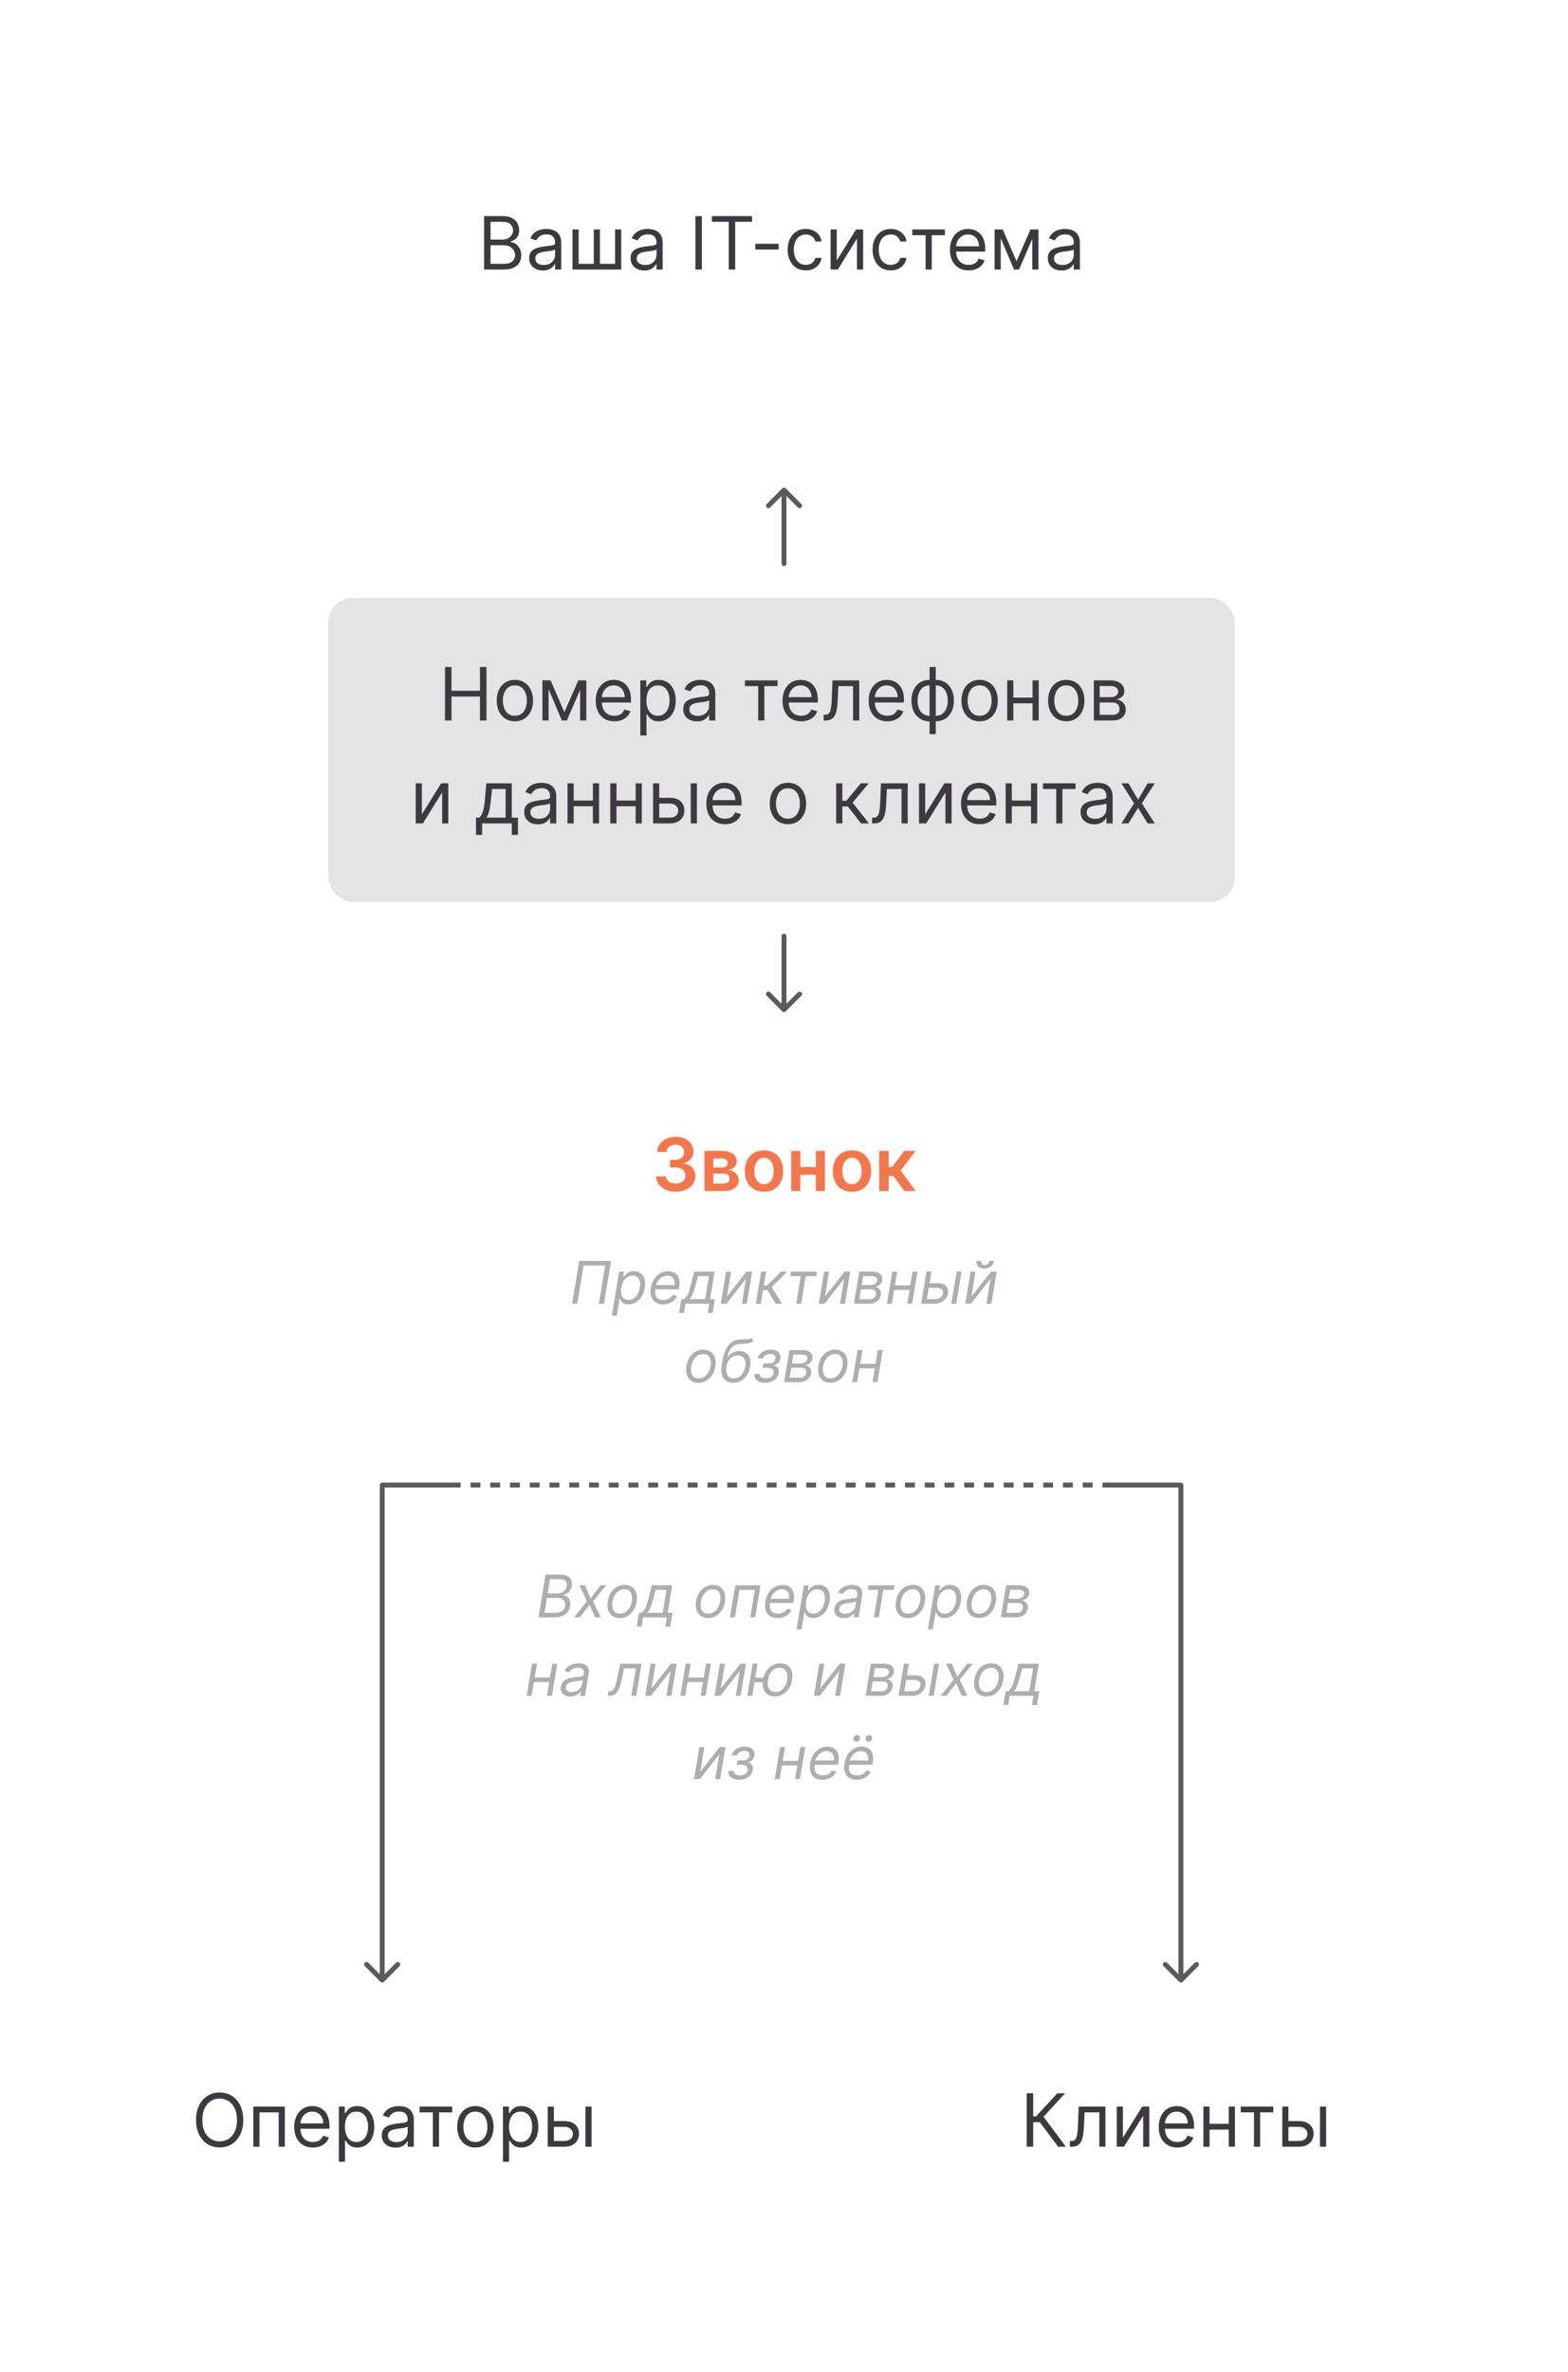 <svg width="320" height="484" viewBox="0 0 320 484" fill="none" xmlns="http://www.w3.org/2000/svg">
<g filter="url(#filter0_d_1671_10116)">
<rect x="67" y="30" width="185" height="63" rx="5" fill="white"/>
</g>
<path d="M98.792 55V44.091H102.606C103.366 44.091 103.993 44.222 104.486 44.485C104.98 44.744 105.348 45.094 105.589 45.534C105.831 45.971 105.951 46.456 105.951 46.989C105.951 47.457 105.868 47.844 105.701 48.15C105.538 48.455 105.321 48.697 105.051 48.874C104.785 49.052 104.495 49.183 104.183 49.269V49.375C104.517 49.396 104.852 49.514 105.19 49.727C105.527 49.94 105.809 50.245 106.037 50.643C106.264 51.041 106.377 51.527 106.377 52.102C106.377 52.649 106.253 53.141 106.005 53.578C105.756 54.015 105.364 54.361 104.827 54.617C104.291 54.872 103.593 55 102.734 55H98.792ZM100.113 53.828H102.734C103.597 53.828 104.209 53.661 104.572 53.327C104.937 52.99 105.12 52.582 105.12 52.102C105.12 51.733 105.026 51.392 104.838 51.08C104.65 50.764 104.382 50.511 104.034 50.323C103.686 50.131 103.274 50.035 102.798 50.035H100.113V53.828ZM100.113 48.885H102.564C102.961 48.885 103.32 48.807 103.64 48.651C103.963 48.494 104.218 48.274 104.407 47.99C104.598 47.706 104.694 47.372 104.694 46.989C104.694 46.509 104.527 46.103 104.193 45.769C103.86 45.431 103.331 45.263 102.606 45.263H100.113V48.885ZM110.785 55.192C110.267 55.192 109.796 55.094 109.374 54.899C108.951 54.7 108.616 54.414 108.367 54.041C108.118 53.665 107.994 53.21 107.994 52.678C107.994 52.209 108.086 51.829 108.271 51.538C108.456 51.243 108.703 51.012 109.011 50.845C109.32 50.678 109.661 50.554 110.034 50.472C110.411 50.387 110.789 50.32 111.169 50.27C111.666 50.206 112.069 50.158 112.378 50.126C112.69 50.091 112.918 50.032 113.06 49.95C113.205 49.869 113.278 49.727 113.278 49.524V49.481C113.278 48.956 113.134 48.548 112.847 48.256C112.563 47.965 112.131 47.82 111.552 47.82C110.952 47.82 110.482 47.951 110.141 48.214C109.8 48.477 109.56 48.757 109.422 49.055L108.228 48.629C108.442 48.132 108.726 47.745 109.081 47.468C109.439 47.188 109.83 46.992 110.253 46.882C110.679 46.769 111.098 46.712 111.51 46.712C111.773 46.712 112.074 46.744 112.415 46.807C112.76 46.868 113.092 46.994 113.411 47.186C113.735 47.377 114.003 47.667 114.216 48.054C114.429 48.441 114.535 48.959 114.535 49.609V55H113.278V53.892H113.214C113.129 54.07 112.987 54.26 112.788 54.462C112.589 54.664 112.325 54.837 111.994 54.979C111.664 55.121 111.261 55.192 110.785 55.192ZM110.977 54.062C111.474 54.062 111.893 53.965 112.234 53.77C112.579 53.574 112.838 53.322 113.012 53.013C113.189 52.704 113.278 52.379 113.278 52.038V50.888C113.225 50.952 113.108 51.01 112.927 51.064C112.749 51.113 112.543 51.158 112.309 51.197C112.078 51.232 111.852 51.264 111.632 51.293C111.416 51.318 111.24 51.339 111.105 51.356C110.778 51.399 110.473 51.468 110.189 51.564C109.908 51.657 109.681 51.797 109.507 51.985C109.336 52.17 109.251 52.422 109.251 52.742C109.251 53.178 109.413 53.508 109.736 53.732C110.063 53.952 110.476 54.062 110.977 54.062ZM116.83 46.818H118.087V53.828H121.176V46.818H122.433V53.828H125.523V46.818H126.78V55H116.83V46.818ZM131.484 55.192C130.965 55.192 130.495 55.094 130.072 54.899C129.649 54.7 129.314 54.414 129.065 54.041C128.817 53.665 128.692 53.21 128.692 52.678C128.692 52.209 128.785 51.829 128.969 51.538C129.154 51.243 129.401 51.012 129.71 50.845C130.019 50.678 130.36 50.554 130.732 50.472C131.109 50.387 131.487 50.32 131.867 50.27C132.364 50.206 132.767 50.158 133.076 50.126C133.389 50.091 133.616 50.032 133.758 49.95C133.904 49.869 133.976 49.727 133.976 49.524V49.481C133.976 48.956 133.833 48.548 133.545 48.256C133.261 47.965 132.829 47.82 132.251 47.82C131.65 47.82 131.18 47.951 130.839 48.214C130.498 48.477 130.258 48.757 130.12 49.055L128.927 48.629C129.14 48.132 129.424 47.745 129.779 47.468C130.138 47.188 130.528 46.992 130.951 46.882C131.377 46.769 131.796 46.712 132.208 46.712C132.471 46.712 132.773 46.744 133.114 46.807C133.458 46.868 133.79 46.994 134.11 47.186C134.433 47.377 134.701 47.667 134.914 48.054C135.127 48.441 135.234 48.959 135.234 49.609V55H133.976V53.892H133.913C133.827 54.07 133.685 54.26 133.486 54.462C133.288 54.664 133.023 54.837 132.693 54.979C132.362 55.121 131.959 55.192 131.484 55.192ZM131.675 54.062C132.172 54.062 132.591 53.965 132.932 53.77C133.277 53.574 133.536 53.322 133.71 53.013C133.888 52.704 133.976 52.379 133.976 52.038V50.888C133.923 50.952 133.806 51.01 133.625 51.064C133.447 51.113 133.241 51.158 133.007 51.197C132.776 51.232 132.551 51.264 132.33 51.293C132.114 51.318 131.938 51.339 131.803 51.356C131.476 51.399 131.171 51.468 130.887 51.564C130.606 51.657 130.379 51.797 130.205 51.985C130.035 52.17 129.949 52.422 129.949 52.742C129.949 53.178 130.111 53.508 130.434 53.732C130.761 53.952 131.175 54.062 131.675 54.062ZM143.238 44.091V55H141.917V44.091H143.238ZM145.29 45.263V44.091H153.472V45.263H150.042V55H148.721V45.263H145.29ZM158.915 49.737V50.909H154.142V49.737H158.915ZM164.451 55.17C163.683 55.17 163.023 54.989 162.469 54.627C161.915 54.265 161.489 53.766 161.191 53.13C160.892 52.495 160.743 51.769 160.743 50.952C160.743 50.121 160.896 49.387 161.201 48.752C161.51 48.113 161.94 47.614 162.49 47.255C163.044 46.893 163.691 46.712 164.429 46.712C165.004 46.712 165.523 46.818 165.985 47.031C166.446 47.244 166.824 47.543 167.119 47.926C167.414 48.31 167.597 48.757 167.668 49.269H166.411C166.315 48.896 166.102 48.565 165.772 48.278C165.445 47.986 165.004 47.841 164.451 47.841C163.96 47.841 163.531 47.969 163.161 48.224C162.796 48.477 162.51 48.834 162.304 49.295C162.101 49.753 162 50.291 162 50.909C162 51.541 162.1 52.092 162.299 52.56C162.501 53.029 162.785 53.393 163.151 53.652C163.52 53.912 163.953 54.041 164.451 54.041C164.777 54.041 165.074 53.984 165.34 53.871C165.606 53.757 165.832 53.594 166.017 53.381C166.201 53.168 166.333 52.912 166.411 52.614H167.668C167.597 53.097 167.421 53.532 167.14 53.919C166.864 54.302 166.496 54.608 166.038 54.835C165.583 55.059 165.054 55.17 164.451 55.17ZM170.763 53.146L174.704 46.818H176.153V55H174.896V48.672L170.976 55H169.506V46.818H170.763V53.146ZM181.78 55.17C181.013 55.17 180.352 54.989 179.798 54.627C179.244 54.265 178.818 53.766 178.52 53.13C178.221 52.495 178.072 51.769 178.072 50.952C178.072 50.121 178.225 49.387 178.53 48.752C178.839 48.113 179.269 47.614 179.819 47.255C180.373 46.893 181.02 46.712 181.758 46.712C182.334 46.712 182.852 46.818 183.314 47.031C183.775 47.244 184.154 47.543 184.448 47.926C184.743 48.31 184.926 48.757 184.997 49.269H183.74C183.644 48.896 183.431 48.565 183.101 48.278C182.774 47.986 182.334 47.841 181.78 47.841C181.29 47.841 180.86 47.969 180.491 48.224C180.125 48.477 179.839 48.834 179.633 49.295C179.431 49.753 179.329 50.291 179.329 50.909C179.329 51.541 179.429 52.092 179.628 52.56C179.83 53.029 180.114 53.393 180.48 53.652C180.849 53.912 181.282 54.041 181.78 54.041C182.106 54.041 182.403 53.984 182.669 53.871C182.936 53.757 183.161 53.594 183.346 53.381C183.53 53.168 183.662 52.912 183.74 52.614H184.997C184.926 53.097 184.75 53.532 184.47 53.919C184.193 54.302 183.825 54.608 183.367 54.835C182.912 55.059 182.383 55.17 181.78 55.17ZM186.19 47.99V46.818H192.838V47.99H190.153V55H188.896V47.99H186.19ZM197.677 55.17C196.889 55.17 196.209 54.996 195.637 54.648C195.069 54.297 194.63 53.807 194.321 53.178C194.016 52.546 193.863 51.811 193.863 50.973C193.863 50.135 194.016 49.396 194.321 48.757C194.63 48.114 195.06 47.614 195.61 47.255C196.164 46.893 196.811 46.712 197.549 46.712C197.975 46.712 198.396 46.783 198.812 46.925C199.227 47.067 199.605 47.298 199.946 47.617C200.287 47.933 200.559 48.352 200.761 48.874C200.964 49.396 201.065 50.039 201.065 50.803V51.335H194.758V50.249H199.787C199.787 49.787 199.694 49.375 199.51 49.013C199.328 48.651 199.069 48.365 198.732 48.155C198.398 47.946 198.004 47.841 197.549 47.841C197.049 47.841 196.615 47.965 196.25 48.214C195.887 48.459 195.609 48.778 195.413 49.173C195.218 49.567 195.12 49.989 195.12 50.44V51.165C195.12 51.783 195.227 52.306 195.44 52.736C195.657 53.162 195.957 53.487 196.34 53.711C196.724 53.931 197.169 54.041 197.677 54.041C198.007 54.041 198.306 53.995 198.572 53.903C198.842 53.807 199.075 53.665 199.27 53.477C199.465 53.285 199.616 53.047 199.723 52.763L200.937 53.104C200.809 53.516 200.594 53.878 200.293 54.19C199.991 54.499 199.618 54.741 199.174 54.915C198.73 55.085 198.231 55.17 197.677 55.17ZM207.452 53.295L210.307 46.818H211.5L207.963 55H206.94L203.467 46.818H204.639L207.452 53.295ZM204.234 46.818V55H202.977V46.818H204.234ZM210.669 55V46.818H211.926V55H210.669ZM216.635 55.192C216.116 55.192 215.646 55.094 215.223 54.899C214.801 54.7 214.465 54.414 214.217 54.041C213.968 53.665 213.844 53.21 213.844 52.678C213.844 52.209 213.936 51.829 214.121 51.538C214.305 51.243 214.552 51.012 214.861 50.845C215.17 50.678 215.511 50.554 215.884 50.472C216.26 50.387 216.638 50.32 217.018 50.27C217.516 50.206 217.919 50.158 218.228 50.126C218.54 50.091 218.767 50.032 218.909 49.95C219.055 49.869 219.128 49.727 219.128 49.524V49.481C219.128 48.956 218.984 48.548 218.696 48.256C218.412 47.965 217.981 47.82 217.402 47.82C216.802 47.82 216.331 47.951 215.99 48.214C215.649 48.477 215.41 48.757 215.271 49.055L214.078 48.629C214.291 48.132 214.575 47.745 214.93 47.468C215.289 47.188 215.68 46.992 216.102 46.882C216.528 46.769 216.947 46.712 217.359 46.712C217.622 46.712 217.924 46.744 218.265 46.807C218.609 46.868 218.941 46.994 219.261 47.186C219.584 47.377 219.852 47.667 220.065 48.054C220.278 48.441 220.385 48.959 220.385 49.609V55H219.128V53.892H219.064C218.979 54.07 218.837 54.26 218.638 54.462C218.439 54.664 218.174 54.837 217.844 54.979C217.514 55.121 217.111 55.192 216.635 55.192ZM216.827 54.062C217.324 54.062 217.743 53.965 218.084 53.77C218.428 53.574 218.687 53.322 218.861 53.013C219.039 52.704 219.128 52.379 219.128 52.038V50.888C219.075 50.952 218.957 51.01 218.776 51.064C218.599 51.113 218.393 51.158 218.158 51.197C217.928 51.232 217.702 51.264 217.482 51.293C217.265 51.318 217.089 51.339 216.955 51.356C216.628 51.399 216.322 51.468 216.038 51.564C215.758 51.657 215.53 51.797 215.356 51.985C215.186 52.17 215.101 52.422 215.101 52.742C215.101 53.178 215.262 53.508 215.586 53.732C215.912 53.952 216.326 54.062 216.827 54.062Z" fill="#3C3A3E"/>
<g filter="url(#filter1_d_1671_10116)">
<rect x="67" y="122" width="185" height="62" rx="5" fill="#E4E4E4"/>
</g>
<path d="M90.818 147V136.091H92.139V140.949H97.956V136.091H99.277V147H97.956V142.121H92.139V147H90.818ZM105.075 147.17C104.336 147.17 103.688 146.995 103.131 146.643C102.577 146.292 102.144 145.8 101.831 145.168C101.522 144.536 101.368 143.797 101.368 142.952C101.368 142.099 101.522 141.355 101.831 140.72C102.144 140.084 102.577 139.591 103.131 139.239C103.688 138.887 104.336 138.712 105.075 138.712C105.814 138.712 106.46 138.887 107.014 139.239C107.571 139.591 108.005 140.084 108.314 140.72C108.626 141.355 108.782 142.099 108.782 142.952C108.782 143.797 108.626 144.536 108.314 145.168C108.005 145.8 107.571 146.292 107.014 146.643C106.46 146.995 105.814 147.17 105.075 147.17ZM105.075 146.041C105.636 146.041 106.098 145.897 106.46 145.61C106.822 145.322 107.09 144.944 107.264 144.475C107.438 144.006 107.525 143.499 107.525 142.952C107.525 142.405 107.438 141.895 107.264 141.423C107.09 140.951 106.822 140.569 106.46 140.278C106.098 139.987 105.636 139.841 105.075 139.841C104.514 139.841 104.052 139.987 103.69 140.278C103.328 140.569 103.06 140.951 102.886 141.423C102.712 141.895 102.625 142.405 102.625 142.952C102.625 143.499 102.712 144.006 102.886 144.475C103.06 144.944 103.328 145.322 103.69 145.61C104.052 145.897 104.514 146.041 105.075 146.041ZM115.176 145.295L118.031 138.818H119.224L115.687 147H114.664L111.191 138.818H112.363L115.176 145.295ZM111.958 138.818V147H110.701V138.818H111.958ZM118.393 147V138.818H119.65V147H118.393ZM125.382 147.17C124.593 147.17 123.913 146.996 123.342 146.648C122.773 146.297 122.335 145.807 122.026 145.178C121.721 144.546 121.568 143.811 121.568 142.973C121.568 142.135 121.721 141.396 122.026 140.757C122.335 140.114 122.765 139.614 123.315 139.255C123.869 138.893 124.515 138.712 125.254 138.712C125.68 138.712 126.101 138.783 126.516 138.925C126.932 139.067 127.31 139.298 127.651 139.617C127.992 139.933 128.263 140.352 128.466 140.874C128.668 141.396 128.77 142.039 128.77 142.803V143.335H122.463V142.249H127.491C127.491 141.787 127.399 141.375 127.214 141.013C127.033 140.651 126.774 140.365 126.436 140.155C126.103 139.946 125.708 139.841 125.254 139.841C124.753 139.841 124.32 139.965 123.954 140.214C123.592 140.459 123.313 140.778 123.118 141.173C122.923 141.567 122.825 141.989 122.825 142.44V143.165C122.825 143.783 122.931 144.306 123.145 144.736C123.361 145.162 123.661 145.487 124.045 145.711C124.428 145.931 124.874 146.041 125.382 146.041C125.712 146.041 126.01 145.995 126.277 145.903C126.547 145.807 126.779 145.665 126.974 145.477C127.17 145.285 127.321 145.047 127.427 144.763L128.642 145.104C128.514 145.516 128.299 145.878 127.997 146.19C127.695 146.499 127.322 146.741 126.879 146.915C126.435 147.085 125.936 147.17 125.382 147.17ZM130.682 150.068V138.818H131.896V140.118H132.045C132.138 139.976 132.266 139.795 132.429 139.575C132.596 139.351 132.834 139.152 133.143 138.978C133.455 138.8 133.878 138.712 134.411 138.712C135.099 138.712 135.707 138.884 136.232 139.228C136.758 139.573 137.168 140.061 137.463 140.693C137.757 141.325 137.905 142.071 137.905 142.93C137.905 143.797 137.757 144.548 137.463 145.184C137.168 145.816 136.76 146.306 136.238 146.654C135.716 146.998 135.114 147.17 134.432 147.17C133.906 147.17 133.485 147.083 133.169 146.909C132.853 146.732 132.61 146.531 132.44 146.308C132.269 146.08 132.138 145.892 132.045 145.743H131.939V150.068H130.682ZM131.918 142.909C131.918 143.527 132.008 144.072 132.189 144.544C132.37 145.013 132.635 145.381 132.983 145.647C133.331 145.91 133.757 146.041 134.261 146.041C134.787 146.041 135.225 145.903 135.577 145.626C135.932 145.345 136.199 144.969 136.376 144.496C136.557 144.021 136.648 143.491 136.648 142.909C136.648 142.334 136.559 141.815 136.381 141.354C136.207 140.888 135.943 140.521 135.588 140.251C135.236 139.978 134.794 139.841 134.261 139.841C133.75 139.841 133.32 139.971 132.972 140.23C132.624 140.485 132.362 140.844 132.184 141.306C132.006 141.764 131.918 142.298 131.918 142.909ZM142.23 147.192C141.712 147.192 141.241 147.094 140.819 146.899C140.396 146.7 140.06 146.414 139.812 146.041C139.563 145.665 139.439 145.21 139.439 144.678C139.439 144.209 139.531 143.829 139.716 143.538C139.901 143.243 140.147 143.012 140.456 142.845C140.765 142.678 141.106 142.554 141.479 142.472C141.855 142.387 142.234 142.32 142.614 142.27C143.111 142.206 143.514 142.158 143.823 142.126C144.135 142.091 144.363 142.032 144.505 141.95C144.65 141.869 144.723 141.727 144.723 141.524V141.482C144.723 140.956 144.579 140.548 144.292 140.256C144.007 139.965 143.576 139.82 142.997 139.82C142.397 139.82 141.926 139.951 141.586 140.214C141.245 140.477 141.005 140.757 140.866 141.055L139.673 140.629C139.886 140.132 140.17 139.745 140.526 139.468C140.884 139.187 141.275 138.992 141.697 138.882C142.124 138.768 142.543 138.712 142.955 138.712C143.217 138.712 143.519 138.744 143.86 138.808C144.205 138.868 144.537 138.994 144.856 139.186C145.179 139.377 145.447 139.667 145.661 140.054C145.874 140.441 145.98 140.96 145.98 141.609V147H144.723V145.892H144.659C144.574 146.07 144.432 146.26 144.233 146.462C144.034 146.664 143.77 146.837 143.439 146.979C143.109 147.121 142.706 147.192 142.23 147.192ZM142.422 146.062C142.919 146.062 143.338 145.965 143.679 145.77C144.023 145.574 144.283 145.322 144.457 145.013C144.634 144.704 144.723 144.379 144.723 144.038V142.888C144.67 142.952 144.553 143.01 144.371 143.064C144.194 143.113 143.988 143.158 143.754 143.197C143.523 143.232 143.297 143.264 143.077 143.293C142.86 143.317 142.685 143.339 142.55 143.357C142.223 143.399 141.918 143.468 141.634 143.564C141.353 143.657 141.126 143.797 140.952 143.985C140.781 144.17 140.696 144.422 140.696 144.741C140.696 145.178 140.858 145.509 141.181 145.732C141.507 145.952 141.921 146.062 142.422 146.062ZM152.025 139.99V138.818H158.672V139.99H155.988V147H154.731V139.99H152.025ZM163.512 147.17C162.723 147.17 162.043 146.996 161.472 146.648C160.903 146.297 160.465 145.807 160.156 145.178C159.85 144.546 159.698 143.811 159.698 142.973C159.698 142.135 159.85 141.396 160.156 140.757C160.465 140.114 160.894 139.614 161.445 139.255C161.999 138.893 162.645 138.712 163.384 138.712C163.81 138.712 164.231 138.783 164.646 138.925C165.062 139.067 165.44 139.298 165.781 139.617C166.122 139.933 166.393 140.352 166.596 140.874C166.798 141.396 166.899 142.039 166.899 142.803V143.335H160.593V142.249H165.621C165.621 141.787 165.529 141.375 165.344 141.013C165.163 140.651 164.904 140.365 164.566 140.155C164.233 139.946 163.838 139.841 163.384 139.841C162.883 139.841 162.45 139.965 162.084 140.214C161.722 140.459 161.443 140.778 161.248 141.173C161.052 141.567 160.955 141.989 160.955 142.44V143.165C160.955 143.783 161.061 144.306 161.274 144.736C161.491 145.162 161.791 145.487 162.175 145.711C162.558 145.931 163.004 146.041 163.512 146.041C163.842 146.041 164.14 145.995 164.407 145.903C164.676 145.807 164.909 145.665 165.104 145.477C165.3 145.285 165.451 145.047 165.557 144.763L166.772 145.104C166.644 145.516 166.429 145.878 166.127 146.19C165.825 146.499 165.452 146.741 165.008 146.915C164.565 147.085 164.066 147.17 163.512 147.17ZM168.087 147V145.828H168.386C168.631 145.828 168.835 145.78 168.998 145.684C169.161 145.585 169.293 145.413 169.392 145.168C169.495 144.919 169.573 144.575 169.627 144.134C169.684 143.69 169.724 143.126 169.749 142.44L169.898 138.818H175.353V147H174.096V139.99H171.092L170.964 142.909C170.935 143.58 170.875 144.172 170.783 144.683C170.694 145.191 170.557 145.617 170.372 145.961C170.191 146.306 169.95 146.565 169.648 146.739C169.346 146.913 168.968 147 168.513 147H168.087ZM181.09 147.17C180.301 147.17 179.621 146.996 179.05 146.648C178.481 146.297 178.043 145.807 177.734 145.178C177.429 144.546 177.276 143.811 177.276 142.973C177.276 142.135 177.429 141.396 177.734 140.757C178.043 140.114 178.473 139.614 179.023 139.255C179.577 138.893 180.223 138.712 180.962 138.712C181.388 138.712 181.809 138.783 182.224 138.925C182.64 139.067 183.018 139.298 183.359 139.617C183.7 139.933 183.972 140.352 184.174 140.874C184.376 141.396 184.478 142.039 184.478 142.803V143.335H178.171V142.249H183.199C183.199 141.787 183.107 141.375 182.922 141.013C182.741 140.651 182.482 140.365 182.144 140.155C181.811 139.946 181.416 139.841 180.962 139.841C180.461 139.841 180.028 139.965 179.662 140.214C179.3 140.459 179.021 140.778 178.826 141.173C178.631 141.567 178.533 141.989 178.533 142.44V143.165C178.533 143.783 178.639 144.306 178.853 144.736C179.069 145.162 179.369 145.487 179.753 145.711C180.136 145.931 180.582 146.041 181.09 146.041C181.42 146.041 181.718 145.995 181.985 145.903C182.255 145.807 182.487 145.665 182.682 145.477C182.878 145.285 183.029 145.047 183.135 144.763L184.35 145.104C184.222 145.516 184.007 145.878 183.705 146.19C183.403 146.499 183.03 146.741 182.587 146.915C182.143 147.085 181.644 147.17 181.09 147.17ZM189.714 149.791V136.091H190.971V149.791H189.714ZM189.714 147.17C189.16 147.17 188.655 147.071 188.201 146.872C187.746 146.67 187.356 146.384 187.029 146.015C186.702 145.642 186.45 145.196 186.273 144.678C186.095 144.159 186.006 143.584 186.006 142.952C186.006 142.312 186.095 141.734 186.273 141.215C186.45 140.693 186.702 140.246 187.029 139.873C187.356 139.5 187.746 139.214 188.201 139.015C188.655 138.813 189.16 138.712 189.714 138.712H190.097V147.17H189.714ZM189.714 146.041H189.927V139.841H189.714C189.295 139.841 188.931 139.926 188.622 140.097C188.313 140.263 188.057 140.493 187.855 140.784C187.656 141.071 187.507 141.402 187.407 141.775C187.311 142.147 187.263 142.54 187.263 142.952C187.263 143.499 187.35 144.006 187.524 144.475C187.698 144.944 187.967 145.322 188.329 145.61C188.691 145.897 189.153 146.041 189.714 146.041ZM190.971 147.17H190.587V138.712H190.971C191.525 138.712 192.029 138.813 192.484 139.015C192.938 139.214 193.329 139.5 193.655 139.873C193.982 140.246 194.234 140.693 194.412 141.215C194.589 141.734 194.678 142.312 194.678 142.952C194.678 143.584 194.589 144.159 194.412 144.678C194.234 145.196 193.982 145.642 193.655 146.015C193.329 146.384 192.938 146.67 192.484 146.872C192.029 147.071 191.525 147.17 190.971 147.17ZM190.971 146.041C191.393 146.041 191.757 145.96 192.063 145.796C192.372 145.629 192.626 145.402 192.824 145.114C193.027 144.823 193.176 144.493 193.272 144.124C193.371 143.751 193.421 143.36 193.421 142.952C193.421 142.405 193.334 141.895 193.16 141.423C192.986 140.951 192.718 140.569 192.356 140.278C191.994 139.987 191.532 139.841 190.971 139.841H190.758V146.041H190.971ZM199.924 147.17C199.185 147.17 198.537 146.995 197.979 146.643C197.425 146.292 196.992 145.8 196.68 145.168C196.371 144.536 196.216 143.797 196.216 142.952C196.216 142.099 196.371 141.355 196.68 140.72C196.992 140.084 197.425 139.591 197.979 139.239C198.537 138.887 199.185 138.712 199.924 138.712C200.662 138.712 201.309 138.887 201.863 139.239C202.42 139.591 202.853 140.084 203.162 140.72C203.475 141.355 203.631 142.099 203.631 142.952C203.631 143.797 203.475 144.536 203.162 145.168C202.853 145.8 202.42 146.292 201.863 146.643C201.309 146.995 200.662 147.17 199.924 147.17ZM199.924 146.041C200.485 146.041 200.946 145.897 201.309 145.61C201.671 145.322 201.939 144.944 202.113 144.475C202.287 144.006 202.374 143.499 202.374 142.952C202.374 142.405 202.287 141.895 202.113 141.423C201.939 140.951 201.671 140.569 201.309 140.278C200.946 139.987 200.485 139.841 199.924 139.841C199.363 139.841 198.901 139.987 198.539 140.278C198.176 140.569 197.908 140.951 197.734 141.423C197.56 141.895 197.473 142.405 197.473 142.952C197.473 143.499 197.56 144.006 197.734 144.475C197.908 144.944 198.176 145.322 198.539 145.61C198.901 145.897 199.363 146.041 199.924 146.041ZM211.026 142.334V143.506H206.509V142.334H211.026ZM206.807 138.818V147H205.55V138.818H206.807ZM211.985 138.818V147H210.728V138.818H211.985ZM217.604 147.17C216.866 147.17 216.218 146.995 215.66 146.643C215.106 146.292 214.673 145.8 214.36 145.168C214.051 144.536 213.897 143.797 213.897 142.952C213.897 142.099 214.051 141.355 214.36 140.72C214.673 140.084 215.106 139.591 215.66 139.239C216.218 138.887 216.866 138.712 217.604 138.712C218.343 138.712 218.989 138.887 219.543 139.239C220.101 139.591 220.534 140.084 220.843 140.72C221.155 141.355 221.312 142.099 221.312 142.952C221.312 143.797 221.155 144.536 220.843 145.168C220.534 145.8 220.101 146.292 219.543 146.643C218.989 146.995 218.343 147.17 217.604 147.17ZM217.604 146.041C218.165 146.041 218.627 145.897 218.989 145.61C219.351 145.322 219.62 144.944 219.794 144.475C219.968 144.006 220.055 143.499 220.055 142.952C220.055 142.405 219.968 141.895 219.794 141.423C219.62 140.951 219.351 140.569 218.989 140.278C218.627 139.987 218.165 139.841 217.604 139.841C217.043 139.841 216.582 139.987 216.219 140.278C215.857 140.569 215.589 140.951 215.415 141.423C215.241 141.895 215.154 142.405 215.154 142.952C215.154 143.499 215.241 144.006 215.415 144.475C215.589 144.944 215.857 145.322 216.219 145.61C216.582 145.897 217.043 146.041 217.604 146.041ZM223.231 147V138.818H226.576C227.456 138.818 228.156 139.017 228.675 139.415C229.193 139.812 229.452 140.338 229.452 140.991C229.452 141.489 229.305 141.874 229.01 142.147C228.715 142.417 228.337 142.6 227.876 142.696C228.177 142.739 228.47 142.845 228.754 143.016C229.042 143.186 229.28 143.42 229.468 143.719C229.656 144.013 229.751 144.376 229.751 144.805C229.751 145.224 229.644 145.599 229.431 145.929C229.218 146.26 228.912 146.521 228.515 146.712C228.117 146.904 227.641 147 227.087 147H223.231ZM224.424 145.849H227.087C227.52 145.849 227.86 145.746 228.105 145.54C228.35 145.335 228.472 145.054 228.472 144.699C228.472 144.276 228.35 143.944 228.105 143.703C227.86 143.458 227.52 143.335 227.087 143.335H224.424V145.849ZM224.424 142.249H226.576C226.913 142.249 227.203 142.202 227.444 142.11C227.686 142.014 227.87 141.879 227.998 141.705C228.129 141.528 228.195 141.318 228.195 141.077C228.195 140.732 228.051 140.462 227.764 140.267C227.476 140.068 227.08 139.969 226.576 139.969H224.424V142.249ZM86.097 166.146L90.038 159.818H91.487V168H90.23V161.672L86.31 168H84.84V159.818H86.097V166.146ZM97.135 170.344V166.828H97.817C97.984 166.654 98.127 166.466 98.248 166.263C98.369 166.061 98.474 165.821 98.562 165.544C98.655 165.264 98.733 164.923 98.797 164.522C98.861 164.117 98.918 163.629 98.967 163.057L99.244 159.818H104.443V166.828H105.7V170.344H104.443V168H98.392V170.344H97.135ZM99.244 166.828H103.186V160.99H100.416L100.203 163.057C100.114 163.913 100.004 164.66 99.873 165.299C99.741 165.939 99.532 166.448 99.244 166.828ZM109.777 168.192C109.258 168.192 108.788 168.094 108.365 167.899C107.942 167.7 107.607 167.414 107.358 167.041C107.11 166.665 106.985 166.21 106.985 165.678C106.985 165.209 107.078 164.829 107.262 164.538C107.447 164.243 107.694 164.012 108.003 163.845C108.312 163.678 108.653 163.554 109.025 163.472C109.402 163.387 109.78 163.32 110.16 163.27C110.657 163.206 111.06 163.158 111.369 163.126C111.682 163.091 111.909 163.032 112.051 162.95C112.197 162.869 112.269 162.727 112.269 162.524V162.482C112.269 161.956 112.126 161.548 111.838 161.256C111.554 160.965 111.122 160.82 110.544 160.82C109.943 160.82 109.473 160.951 109.132 161.214C108.791 161.477 108.551 161.757 108.413 162.055L107.22 161.629C107.433 161.132 107.717 160.745 108.072 160.468C108.431 160.187 108.821 159.992 109.244 159.882C109.67 159.768 110.089 159.712 110.501 159.712C110.764 159.712 111.066 159.744 111.406 159.808C111.751 159.868 112.083 159.994 112.403 160.186C112.726 160.377 112.994 160.667 113.207 161.054C113.42 161.441 113.527 161.96 113.527 162.609V168H112.269V166.892H112.205C112.12 167.07 111.978 167.26 111.779 167.462C111.58 167.664 111.316 167.837 110.986 167.979C110.655 168.121 110.252 168.192 109.777 168.192ZM109.968 167.062C110.465 167.062 110.884 166.965 111.225 166.77C111.57 166.574 111.829 166.322 112.003 166.013C112.181 165.704 112.269 165.379 112.269 165.038V163.888C112.216 163.952 112.099 164.01 111.918 164.064C111.74 164.113 111.534 164.158 111.3 164.197C111.069 164.232 110.844 164.264 110.623 164.293C110.407 164.317 110.231 164.339 110.096 164.357C109.769 164.399 109.464 164.468 109.18 164.564C108.899 164.657 108.672 164.797 108.498 164.985C108.328 165.17 108.242 165.422 108.242 165.741C108.242 166.178 108.404 166.509 108.727 166.732C109.054 166.952 109.468 167.062 109.968 167.062ZM121.297 163.334V164.506H116.78V163.334H121.297ZM117.078 159.818V168H115.821V159.818H117.078ZM122.256 159.818V168H120.999V159.818H122.256ZM130.027 163.334V164.506H125.51V163.334H130.027ZM125.809 159.818V168H124.551V159.818H125.809ZM130.986 159.818V168H129.729V159.818H130.986ZM134.369 162.78H136.712C137.671 162.78 138.404 163.023 138.912 163.51C139.42 163.996 139.674 164.612 139.674 165.358C139.674 165.848 139.56 166.294 139.333 166.695C139.106 167.093 138.772 167.411 138.332 167.648C137.891 167.883 137.352 168 136.712 168H133.282V159.818H134.539V166.828H136.712C137.209 166.828 137.618 166.697 137.937 166.434C138.257 166.171 138.417 165.834 138.417 165.422C138.417 164.989 138.257 164.635 137.937 164.362C137.618 164.088 137.209 163.952 136.712 163.952H134.369V162.78ZM140.974 168V159.818H142.231V168H140.974ZM147.962 168.17C147.174 168.17 146.494 167.996 145.922 167.648C145.354 167.297 144.915 166.807 144.606 166.178C144.301 165.546 144.148 164.811 144.148 163.973C144.148 163.135 144.301 162.396 144.606 161.757C144.915 161.114 145.345 160.614 145.896 160.255C146.45 159.893 147.096 159.712 147.834 159.712C148.261 159.712 148.681 159.783 149.097 159.925C149.512 160.067 149.891 160.298 150.231 160.617C150.572 160.933 150.844 161.352 151.046 161.874C151.249 162.396 151.35 163.039 151.35 163.803V164.335H145.043V163.249H150.072C150.072 162.787 149.979 162.375 149.795 162.013C149.614 161.651 149.354 161.365 149.017 161.155C148.683 160.946 148.289 160.841 147.834 160.841C147.334 160.841 146.901 160.965 146.535 161.214C146.173 161.459 145.894 161.778 145.698 162.173C145.503 162.567 145.405 162.989 145.405 163.44V164.165C145.405 164.783 145.512 165.306 145.725 165.736C145.942 166.162 146.242 166.487 146.625 166.711C147.009 166.931 147.455 167.041 147.962 167.041C148.293 167.041 148.591 166.995 148.857 166.903C149.127 166.807 149.36 166.665 149.555 166.477C149.75 166.285 149.901 166.047 150.008 165.763L151.222 166.104C151.094 166.516 150.88 166.878 150.578 167.19C150.276 167.499 149.903 167.741 149.459 167.915C149.015 168.085 148.516 168.17 147.962 168.17ZM160.805 168.17C160.066 168.17 159.418 167.995 158.861 167.643C158.307 167.292 157.874 166.8 157.561 166.168C157.252 165.536 157.098 164.797 157.098 163.952C157.098 163.099 157.252 162.355 157.561 161.72C157.874 161.084 158.307 160.591 158.861 160.239C159.418 159.887 160.066 159.712 160.805 159.712C161.544 159.712 162.19 159.887 162.744 160.239C163.301 160.591 163.735 161.084 164.044 161.72C164.356 162.355 164.512 163.099 164.512 163.952C164.512 164.797 164.356 165.536 164.044 166.168C163.735 166.8 163.301 167.292 162.744 167.643C162.19 167.995 161.544 168.17 160.805 168.17ZM160.805 167.041C161.366 167.041 161.828 166.897 162.19 166.61C162.552 166.322 162.82 165.944 162.994 165.475C163.168 165.006 163.255 164.499 163.255 163.952C163.255 163.405 163.168 162.895 162.994 162.423C162.82 161.951 162.552 161.569 162.19 161.278C161.828 160.987 161.366 160.841 160.805 160.841C160.244 160.841 159.782 160.987 159.42 161.278C159.058 161.569 158.79 161.951 158.616 162.423C158.442 162.895 158.355 163.405 158.355 163.952C158.355 164.499 158.442 165.006 158.616 165.475C158.79 165.944 159.058 166.322 159.42 166.61C159.782 166.897 160.244 167.041 160.805 167.041ZM170.65 168V159.818H171.907V163.376H172.738L175.678 159.818H177.298L173.995 163.76L177.34 168H175.721L173.036 164.548H171.907V168H170.65ZM177.982 168V166.828H178.281C178.526 166.828 178.73 166.78 178.893 166.684C179.057 166.585 179.188 166.413 179.287 166.168C179.39 165.919 179.468 165.575 179.522 165.134C179.579 164.69 179.619 164.126 179.644 163.44L179.793 159.818H185.248V168H183.991V160.99H180.987L180.859 163.909C180.83 164.58 180.77 165.172 180.678 165.683C180.589 166.191 180.452 166.617 180.267 166.961C180.086 167.306 179.845 167.565 179.543 167.739C179.241 167.913 178.863 168 178.408 168H177.982ZM188.811 166.146L192.753 159.818H194.202V168H192.945V161.672L189.025 168H187.554V159.818H188.811V166.146ZM199.935 168.17C199.147 168.17 198.467 167.996 197.895 167.648C197.327 167.297 196.888 166.807 196.579 166.178C196.274 165.546 196.121 164.811 196.121 163.973C196.121 163.135 196.274 162.396 196.579 161.757C196.888 161.114 197.318 160.614 197.868 160.255C198.422 159.893 199.068 159.712 199.807 159.712C200.233 159.712 200.654 159.783 201.07 159.925C201.485 160.067 201.863 160.298 202.204 160.617C202.545 160.933 202.817 161.352 203.019 161.874C203.222 162.396 203.323 163.039 203.323 163.803V164.335H197.016V163.249H202.044C202.044 162.787 201.952 162.375 201.767 162.013C201.586 161.651 201.327 161.365 200.99 161.155C200.656 160.946 200.262 160.841 199.807 160.841C199.306 160.841 198.873 160.965 198.507 161.214C198.145 161.459 197.866 161.778 197.671 162.173C197.476 162.567 197.378 162.989 197.378 163.44V164.165C197.378 164.783 197.485 165.306 197.698 165.736C197.914 166.162 198.214 166.487 198.598 166.711C198.981 166.931 199.427 167.041 199.935 167.041C200.265 167.041 200.564 166.995 200.83 166.903C201.1 166.807 201.332 166.665 201.528 166.477C201.723 166.285 201.874 166.047 201.98 165.763L203.195 166.104C203.067 166.516 202.852 166.878 202.55 167.19C202.249 167.499 201.876 167.741 201.432 167.915C200.988 168.085 200.489 168.17 199.935 168.17ZM210.711 163.334V164.506H206.194V163.334H210.711ZM206.492 159.818V168H205.235V159.818H206.492ZM211.67 159.818V168H210.413V159.818H211.67ZM212.852 160.99V159.818H219.5V160.99H216.815V168H215.558V160.99H212.852ZM223.317 168.192C222.798 168.192 222.328 168.094 221.905 167.899C221.482 167.7 221.147 167.414 220.898 167.041C220.65 166.665 220.525 166.21 220.525 165.678C220.525 165.209 220.618 164.829 220.802 164.538C220.987 164.243 221.234 164.012 221.543 163.845C221.852 163.678 222.193 163.554 222.565 163.472C222.942 163.387 223.32 163.32 223.7 163.27C224.197 163.206 224.6 163.158 224.909 163.126C225.222 163.091 225.449 163.032 225.591 162.95C225.737 162.869 225.809 162.727 225.809 162.524V162.482C225.809 161.956 225.666 161.548 225.378 161.256C225.094 160.965 224.662 160.82 224.084 160.82C223.483 160.82 223.013 160.951 222.672 161.214C222.331 161.477 222.091 161.757 221.953 162.055L220.76 161.629C220.973 161.132 221.257 160.745 221.612 160.468C221.971 160.187 222.361 159.992 222.784 159.882C223.21 159.768 223.629 159.712 224.041 159.712C224.304 159.712 224.606 159.744 224.947 159.808C225.291 159.868 225.623 159.994 225.943 160.186C226.266 160.377 226.534 160.667 226.747 161.054C226.96 161.441 227.067 161.96 227.067 162.609V168H225.809V166.892H225.746C225.66 167.07 225.518 167.26 225.319 167.462C225.121 167.664 224.856 167.837 224.526 167.979C224.195 168.121 223.792 168.192 223.317 168.192ZM223.508 167.062C224.005 167.062 224.424 166.965 224.765 166.77C225.11 166.574 225.369 166.322 225.543 166.013C225.721 165.704 225.809 165.379 225.809 165.038V163.888C225.756 163.952 225.639 164.01 225.458 164.064C225.28 164.113 225.074 164.158 224.84 164.197C224.609 164.232 224.384 164.264 224.163 164.293C223.947 164.317 223.771 164.339 223.636 164.357C223.309 164.399 223.004 164.468 222.72 164.564C222.439 164.657 222.212 164.797 222.038 164.985C221.868 165.17 221.782 165.422 221.782 165.741C221.782 166.178 221.944 166.509 222.267 166.732C222.594 166.952 223.008 167.062 223.508 167.062ZM230.299 159.818L232.259 163.163L234.219 159.818H235.668L233.026 163.909L235.668 168H234.219L232.259 164.825L230.299 168H228.85L231.449 163.909L228.85 159.818H230.299Z" fill="#3C3A3E"/>
<g filter="url(#filter2_d_1671_10116)">
<rect x="93" y="213" width="133" height="171" rx="5" fill="white"/>
</g>
<g filter="url(#filter3_d_1671_10116)">
<rect x="20" y="413" width="120" height="41" rx="5" fill="white"/>
</g>
<path d="M49.644 432.545C49.644 433.696 49.436 434.69 49.02 435.528C48.605 436.366 48.035 437.013 47.311 437.467C46.586 437.922 45.759 438.149 44.828 438.149C43.898 438.149 43.071 437.922 42.346 437.467C41.622 437.013 41.052 436.366 40.636 435.528C40.221 434.69 40.013 433.696 40.013 432.545C40.013 431.395 40.221 430.401 40.636 429.562C41.052 428.724 41.622 428.078 42.346 427.624C43.071 427.169 43.898 426.942 44.828 426.942C45.759 426.942 46.586 427.169 47.311 427.624C48.035 428.078 48.605 428.724 49.02 429.562C49.436 430.401 49.644 431.395 49.644 432.545ZM48.365 432.545C48.365 431.601 48.207 430.804 47.891 430.154C47.579 429.504 47.154 429.012 46.618 428.678C46.086 428.344 45.489 428.178 44.828 428.178C44.168 428.178 43.569 428.344 43.033 428.678C42.501 429.012 42.076 429.504 41.76 430.154C41.448 430.804 41.291 431.601 41.291 432.545C41.291 433.49 41.448 434.287 41.76 434.937C42.076 435.587 42.501 436.079 43.033 436.413C43.569 436.746 44.168 436.913 44.828 436.913C45.489 436.913 46.086 436.746 46.618 436.413C47.154 436.079 47.579 435.587 47.891 434.937C48.207 434.287 48.365 433.49 48.365 432.545ZM51.694 438V429.818H58.129V438H56.872V430.99H52.952V438H51.694ZM63.855 438.17C63.067 438.17 62.387 437.996 61.815 437.648C61.247 437.297 60.809 436.807 60.5 436.178C60.194 435.546 60.041 434.811 60.041 433.973C60.041 433.135 60.194 432.396 60.5 431.757C60.809 431.114 61.238 430.614 61.789 430.255C62.343 429.893 62.989 429.712 63.727 429.712C64.154 429.712 64.575 429.783 64.99 429.925C65.406 430.067 65.784 430.298 66.125 430.617C66.466 430.933 66.737 431.352 66.939 431.874C67.142 432.396 67.243 433.039 67.243 433.803V434.335H60.936V433.249H65.965C65.965 432.787 65.872 432.375 65.688 432.013C65.507 431.651 65.247 431.365 64.91 431.155C64.576 430.946 64.182 430.841 63.727 430.841C63.227 430.841 62.794 430.965 62.428 431.214C62.066 431.459 61.787 431.778 61.592 432.173C61.396 432.567 61.299 432.989 61.299 433.44V434.165C61.299 434.783 61.405 435.306 61.618 435.736C61.835 436.162 62.135 436.487 62.518 436.711C62.902 436.931 63.348 437.041 63.855 437.041C64.186 437.041 64.484 436.995 64.75 436.903C65.02 436.807 65.253 436.665 65.448 436.477C65.643 436.285 65.794 436.047 65.901 435.763L67.115 436.104C66.987 436.516 66.773 436.878 66.471 437.19C66.169 437.499 65.796 437.741 65.352 437.915C64.908 438.085 64.409 438.17 63.855 438.17ZM69.156 441.068V429.818H70.37V431.118H70.519C70.611 430.976 70.739 430.795 70.903 430.575C71.07 430.351 71.307 430.152 71.616 429.978C71.929 429.8 72.352 429.712 72.884 429.712C73.573 429.712 74.18 429.884 74.706 430.228C75.231 430.573 75.642 431.061 75.936 431.693C76.231 432.325 76.379 433.071 76.379 433.93C76.379 434.797 76.231 435.548 75.936 436.184C75.642 436.816 75.233 437.306 74.711 437.654C74.189 437.998 73.587 438.17 72.906 438.17C72.38 438.17 71.959 438.083 71.643 437.909C71.327 437.732 71.084 437.531 70.913 437.308C70.743 437.08 70.611 436.892 70.519 436.743H70.413V441.068H69.156ZM70.391 433.909C70.391 434.527 70.482 435.072 70.663 435.544C70.844 436.013 71.109 436.381 71.457 436.647C71.805 436.91 72.231 437.041 72.735 437.041C73.261 437.041 73.699 436.903 74.051 436.626C74.406 436.345 74.672 435.969 74.85 435.496C75.031 435.021 75.121 434.491 75.121 433.909C75.121 433.334 75.033 432.815 74.855 432.354C74.681 431.888 74.416 431.521 74.061 431.251C73.71 430.978 73.268 430.841 72.735 430.841C72.224 430.841 71.794 430.971 71.446 431.23C71.098 431.485 70.835 431.844 70.658 432.306C70.48 432.764 70.391 433.298 70.391 433.909ZM80.704 438.192C80.185 438.192 79.715 438.094 79.292 437.899C78.87 437.7 78.534 437.414 78.285 437.041C78.037 436.665 77.913 436.21 77.913 435.678C77.913 435.209 78.005 434.829 78.189 434.538C78.374 434.243 78.621 434.012 78.93 433.845C79.239 433.678 79.58 433.554 79.953 433.472C80.329 433.387 80.707 433.32 81.087 433.27C81.584 433.206 81.987 433.158 82.296 433.126C82.609 433.091 82.836 433.032 82.978 432.95C83.124 432.869 83.197 432.727 83.197 432.524V432.482C83.197 431.956 83.053 431.548 82.765 431.256C82.481 430.965 82.05 430.82 81.471 430.82C80.871 430.82 80.4 430.951 80.059 431.214C79.718 431.477 79.479 431.757 79.34 432.055L78.147 431.629C78.36 431.132 78.644 430.745 78.999 430.468C79.358 430.187 79.749 429.992 80.171 429.882C80.597 429.768 81.016 429.712 81.428 429.712C81.691 429.712 81.993 429.744 82.334 429.808C82.678 429.868 83.01 429.994 83.33 430.186C83.653 430.377 83.921 430.667 84.134 431.054C84.347 431.441 84.454 431.96 84.454 432.609V438H83.197V436.892H83.133C83.047 437.07 82.906 437.26 82.707 437.462C82.508 437.664 82.243 437.837 81.913 437.979C81.583 438.121 81.18 438.192 80.704 438.192ZM80.895 437.062C81.393 437.062 81.812 436.965 82.153 436.77C82.497 436.574 82.756 436.322 82.93 436.013C83.108 435.704 83.197 435.379 83.197 435.038V433.888C83.143 433.952 83.026 434.01 82.845 434.064C82.668 434.113 82.462 434.158 82.227 434.197C81.996 434.232 81.771 434.264 81.551 434.293C81.334 434.317 81.158 434.339 81.023 434.357C80.697 434.399 80.391 434.468 80.107 434.564C79.827 434.657 79.599 434.797 79.425 434.985C79.255 435.17 79.17 435.422 79.17 435.741C79.17 436.178 79.331 436.509 79.654 436.732C79.981 436.952 80.395 437.062 80.895 437.062ZM85.635 430.99V429.818H92.283V430.99H89.598V438H88.341V430.99H85.635ZM97.015 438.17C96.277 438.17 95.629 437.995 95.071 437.643C94.517 437.292 94.084 436.8 93.772 436.168C93.463 435.536 93.308 434.797 93.308 433.952C93.308 433.099 93.463 432.355 93.772 431.72C94.084 431.084 94.517 430.591 95.071 430.239C95.629 429.887 96.277 429.712 97.015 429.712C97.754 429.712 98.4 429.887 98.954 430.239C99.512 430.591 99.945 431.084 100.254 431.72C100.567 432.355 100.723 433.099 100.723 433.952C100.723 434.797 100.567 435.536 100.254 436.168C99.945 436.8 99.512 437.292 98.954 437.643C98.4 437.995 97.754 438.17 97.015 438.17ZM97.015 437.041C97.576 437.041 98.038 436.897 98.4 436.61C98.763 436.322 99.031 435.944 99.205 435.475C99.379 435.006 99.466 434.499 99.466 433.952C99.466 433.405 99.379 432.895 99.205 432.423C99.031 431.951 98.763 431.569 98.4 431.278C98.038 430.987 97.576 430.841 97.015 430.841C96.454 430.841 95.993 430.987 95.63 431.278C95.268 431.569 95 431.951 94.826 432.423C94.652 432.895 94.565 433.405 94.565 433.952C94.565 434.499 94.652 435.006 94.826 435.475C95 435.944 95.268 436.322 95.63 436.61C95.993 436.897 96.454 437.041 97.015 437.041ZM102.642 441.068V429.818H103.856V431.118H104.005C104.098 430.976 104.226 430.795 104.389 430.575C104.556 430.351 104.794 430.152 105.103 429.978C105.415 429.8 105.838 429.712 106.37 429.712C107.059 429.712 107.667 429.884 108.192 430.228C108.718 430.573 109.128 431.061 109.423 431.693C109.717 432.325 109.865 433.071 109.865 433.93C109.865 434.797 109.717 435.548 109.423 436.184C109.128 436.816 108.72 437.306 108.198 437.654C107.676 437.998 107.074 438.17 106.392 438.17C105.866 438.17 105.445 438.083 105.129 437.909C104.813 437.732 104.57 437.531 104.4 437.308C104.229 437.08 104.098 436.892 104.005 436.743H103.899V441.068H102.642ZM103.878 433.909C103.878 434.527 103.968 435.072 104.149 435.544C104.33 436.013 104.595 436.381 104.943 436.647C105.291 436.91 105.717 437.041 106.221 437.041C106.747 437.041 107.185 436.903 107.537 436.626C107.892 436.345 108.158 435.969 108.336 435.496C108.517 435.021 108.608 434.491 108.608 433.909C108.608 433.334 108.519 432.815 108.341 432.354C108.167 431.888 107.903 431.521 107.548 431.251C107.196 430.978 106.754 430.841 106.221 430.841C105.71 430.841 105.28 430.971 104.932 431.23C104.584 431.485 104.321 431.844 104.144 432.306C103.966 432.764 103.878 433.298 103.878 433.909ZM112.869 432.78H115.213C116.172 432.78 116.905 433.023 117.413 433.51C117.921 433.996 118.174 434.612 118.174 435.358C118.174 435.848 118.061 436.294 117.834 436.695C117.606 437.093 117.272 437.411 116.832 437.648C116.392 437.883 115.852 438 115.213 438H111.782V429.818H113.04V436.828H115.213C115.71 436.828 116.118 436.697 116.438 436.434C116.758 436.171 116.917 435.834 116.917 435.422C116.917 434.989 116.758 434.635 116.438 434.362C116.118 434.088 115.71 433.952 115.213 433.952H112.869V432.78ZM119.474 438V429.818H120.731V438H119.474Z" fill="#3C3A3E"/>
<g filter="url(#filter4_d_1671_10116)">
<rect x="180" y="413" width="120" height="41" rx="5" fill="white"/>
</g>
<path d="M215.947 438L212.197 432.993H210.855V438H209.534V427.091H210.855V431.821H211.43L215.798 427.091H217.375L212.964 431.885L217.524 438H215.947ZM218.336 438V436.828H218.635C218.88 436.828 219.084 436.78 219.247 436.684C219.411 436.585 219.542 436.413 219.641 436.168C219.744 435.919 219.822 435.575 219.876 435.134C219.933 434.69 219.973 434.126 219.998 433.44L220.147 429.818H225.602V438H224.345V430.99H221.341L221.213 433.909C221.184 434.58 221.124 435.172 221.032 435.683C220.943 436.191 220.806 436.617 220.621 436.961C220.44 437.306 220.199 437.565 219.897 437.739C219.595 437.913 219.217 438 218.762 438H218.336ZM229.165 436.146L233.107 429.818H234.556V438H233.299V431.672L229.379 438H227.908V429.818H229.165V436.146ZM240.289 438.17C239.501 438.17 238.821 437.996 238.249 437.648C237.681 437.297 237.242 436.807 236.933 436.178C236.628 435.546 236.475 434.811 236.475 433.973C236.475 433.135 236.628 432.396 236.933 431.757C237.242 431.114 237.672 430.614 238.222 430.255C238.776 429.893 239.422 429.712 240.161 429.712C240.587 429.712 241.008 429.783 241.424 429.925C241.839 430.067 242.217 430.298 242.558 430.617C242.899 430.933 243.171 431.352 243.373 431.874C243.576 432.396 243.677 433.039 243.677 433.803V434.335H237.37V433.249H242.398C242.398 432.787 242.306 432.375 242.121 432.013C241.94 431.651 241.681 431.365 241.344 431.155C241.01 430.946 240.616 430.841 240.161 430.841C239.66 430.841 239.227 430.965 238.861 431.214C238.499 431.459 238.22 431.778 238.025 432.173C237.83 432.567 237.732 432.989 237.732 433.44V434.165C237.732 434.783 237.839 435.306 238.052 435.736C238.268 436.162 238.568 436.487 238.952 436.711C239.335 436.931 239.781 437.041 240.289 437.041C240.619 437.041 240.918 436.995 241.184 436.903C241.454 436.807 241.686 436.665 241.882 436.477C242.077 436.285 242.228 436.047 242.334 435.763L243.549 436.104C243.421 436.516 243.206 436.878 242.904 437.19C242.603 437.499 242.23 437.741 241.786 437.915C241.342 438.085 240.843 438.17 240.289 438.17ZM251.065 433.334V434.506H246.548V433.334H251.065ZM246.846 429.818V438H245.589V429.818H246.846ZM252.024 429.818V438H250.767V429.818H252.024ZM253.206 430.99V429.818H259.854V430.99H257.169V438H255.912V430.99H253.206ZM262.774 432.78H265.118C266.077 432.78 266.81 433.023 267.318 433.51C267.826 433.996 268.08 434.612 268.08 435.358C268.08 435.848 267.966 436.294 267.739 436.695C267.512 437.093 267.178 437.411 266.737 437.648C266.297 437.883 265.757 438 265.118 438H261.688V429.818H262.945V436.828H265.118C265.615 436.828 266.024 436.697 266.343 436.434C266.663 436.171 266.823 435.834 266.823 435.422C266.823 434.989 266.663 434.635 266.343 434.362C266.024 434.088 265.615 433.952 265.118 433.952H262.774V432.78ZM269.379 438V429.818H270.637V438H269.379Z" fill="#3C3A3E"/>
<path d="M226 303.5C226.276 303.5 226.5 303.276 226.5 303C226.5 302.724 226.276 302.5 226 302.5L226 303.5ZM93 303.5L94.008 303.5L94.008 302.5L93 302.5L93 303.5ZM96.023 303.5L98.038 303.5L98.038 302.5L96.023 302.5L96.023 303.5ZM100.053 303.5L102.068 303.5L102.068 302.5L100.053 302.5L100.053 303.5ZM104.083 303.5L106.098 303.5L106.098 302.5L104.083 302.5L104.083 303.5ZM108.114 303.5L110.129 303.5L110.129 302.5L108.114 302.5L108.114 303.5ZM112.144 303.5L114.159 303.5L114.159 302.5L112.144 302.5L112.144 303.5ZM116.174 303.5L118.189 303.5L118.189 302.5L116.174 302.5L116.174 303.5ZM120.205 303.5L122.22 303.5L122.22 302.5L120.205 302.5L120.205 303.5ZM124.235 303.5L126.25 303.5L126.25 302.5L124.235 302.5L124.235 303.5ZM128.265 303.5L130.28 303.5L130.28 302.5L128.265 302.5L128.265 303.5ZM132.295 303.5L134.311 303.5L134.311 302.5L132.295 302.5L132.295 303.5ZM136.326 303.5L138.341 303.5L138.341 302.5L136.326 302.5L136.326 303.5ZM140.356 303.5L142.371 303.5L142.371 302.5L140.356 302.5L140.356 303.5ZM144.386 303.5L146.402 303.5L146.402 302.5L144.386 302.5L144.386 303.5ZM148.417 303.5L150.432 303.5L150.432 302.5L148.417 302.5L148.417 303.5ZM152.447 303.5L154.462 303.5L154.462 302.5L152.447 302.5L152.447 303.5ZM156.477 303.5L158.492 303.5L158.492 302.5L156.477 302.5L156.477 303.5ZM160.508 303.5L162.523 303.5L162.523 302.5L160.508 302.5L160.508 303.5ZM164.538 303.5L166.553 303.5L166.553 302.5L164.538 302.5L164.538 303.5ZM168.568 303.5L170.583 303.5L170.583 302.5L168.568 302.5L168.568 303.5ZM172.598 303.5L174.614 303.5L174.614 302.5L172.598 302.5L172.598 303.5ZM176.629 303.5L178.644 303.5L178.644 302.5L176.629 302.5L176.629 303.5ZM180.659 303.5L182.674 303.5L182.674 302.5L180.659 302.5L180.659 303.5ZM184.689 303.5L186.705 303.5L186.705 302.5L184.689 302.5L184.689 303.5ZM188.72 303.5L190.735 303.5L190.735 302.5L188.72 302.5L188.72 303.5ZM192.75 303.5L194.765 303.5L194.765 302.5L192.75 302.5L192.75 303.5ZM196.78 303.5L198.795 303.5L198.795 302.5L196.78 302.5L196.78 303.5ZM200.811 303.5L202.826 303.5L202.826 302.5L200.811 302.5L200.811 303.5ZM204.841 303.5L206.856 303.5L206.856 302.5L204.841 302.5L204.841 303.5ZM208.871 303.5L210.886 303.5L210.886 302.5L208.871 302.5L208.871 303.5ZM212.902 303.5L214.917 303.5L214.917 302.5L212.902 302.5L212.902 303.5ZM216.932 303.5L218.947 303.5L218.947 302.5L216.932 302.5L216.932 303.5ZM220.962 303.5L222.977 303.5L222.977 302.5L220.962 302.5L220.962 303.5ZM224.992 303.5L226 303.5L226 302.5L224.992 302.5L224.992 303.5Z" fill="#5A5A5B"/>
<path d="M226 302.5C225.724 302.5 225.5 302.724 225.5 303C225.5 303.276 225.724 303.5 226 303.5L226 302.5ZM241 303L241.5 303C241.5 302.724 241.276 302.5 241 302.5L241 303ZM240.646 404.354C240.842 404.549 241.158 404.549 241.354 404.354L244.536 401.172C244.731 400.976 244.731 400.66 244.536 400.464C244.34 400.269 244.024 400.269 243.828 400.464L241 403.293L238.172 400.464C237.976 400.269 237.66 400.269 237.464 400.464C237.269 400.66 237.269 400.976 237.464 401.172L240.646 404.354ZM226 303.5L241 303.5L241 302.5L226 302.5L226 303.5ZM240.5 303L240.5 404L241.5 404L241.5 303L240.5 303Z" fill="#5A5A5B"/>
<path d="M93 302.5C93.276 302.5 93.5 302.724 93.5 303C93.5 303.276 93.276 303.5 93 303.5L93 302.5ZM78 303L77.5 303C77.5 302.724 77.724 302.5 78 302.5L78 303ZM78.354 404.354C78.158 404.549 77.842 404.549 77.646 404.354L74.465 401.172C74.269 400.976 74.269 400.66 74.465 400.464C74.66 400.269 74.976 400.269 75.172 400.464L78 403.293L80.828 400.464C81.024 400.269 81.34 400.269 81.535 400.464C81.731 400.66 81.731 400.976 81.535 401.172L78.354 404.354ZM93 303.5L78 303.5L78 302.5L93 302.5L93 303.5ZM78.5 303L78.5 404L77.5 404L77.5 303L78.5 303Z" fill="#5A5A5B"/>
<path d="M109.898 330L111.347 321.273H114.398C115.006 321.273 115.49 321.378 115.851 321.588C116.212 321.795 116.459 322.075 116.593 322.428C116.726 322.777 116.756 323.165 116.682 323.591C116.62 323.966 116.502 324.276 116.328 324.52C116.158 324.764 115.953 324.957 115.715 325.099C115.479 325.241 115.233 325.347 114.978 325.415L114.961 325.5C115.222 325.517 115.473 325.611 115.715 325.781C115.956 325.952 116.142 326.196 116.273 326.514C116.404 326.832 116.432 327.222 116.358 327.682C116.284 328.119 116.118 328.513 115.86 328.862C115.601 329.212 115.24 329.489 114.777 329.693C114.314 329.898 113.739 330 113.051 330H109.898ZM111.108 329.062H113.205C113.895 329.062 114.408 328.929 114.743 328.662C115.081 328.392 115.284 328.065 115.353 327.682C115.398 327.386 115.365 327.114 115.255 326.864C115.147 326.611 114.966 326.409 114.713 326.259C114.463 326.105 114.148 326.028 113.767 326.028H111.62L111.108 329.062ZM111.773 325.108H113.733C114.051 325.108 114.35 325.045 114.628 324.92C114.907 324.795 115.14 324.619 115.327 324.392C115.515 324.165 115.631 323.898 115.676 323.591C115.745 323.207 115.668 322.882 115.446 322.615C115.225 322.345 114.824 322.21 114.245 322.21H112.25L111.773 325.108ZM119.407 323.455L120.532 326.131L122.544 323.455H123.703L121.044 326.727L122.612 330H121.453L120.311 327.46L118.316 330H117.157L119.782 326.727L118.248 323.455H119.407ZM126.479 330.136C125.877 330.136 125.373 329.993 124.966 329.706C124.56 329.419 124.273 329.017 124.105 328.5C123.941 327.983 123.914 327.381 124.025 326.693C124.132 326.023 124.347 325.439 124.668 324.942C124.992 324.442 125.394 324.055 125.874 323.783C126.357 323.507 126.888 323.369 127.468 323.369C128.07 323.369 128.573 323.514 128.976 323.804C129.382 324.091 129.669 324.494 129.837 325.014C130.005 325.531 130.033 326.136 129.922 326.83C129.814 327.494 129.597 328.075 129.27 328.572C128.946 329.067 128.544 329.452 128.064 329.727C127.587 330 127.059 330.136 126.479 330.136ZM126.496 329.233C126.956 329.233 127.355 329.115 127.694 328.879C128.034 328.643 128.31 328.332 128.52 327.946C128.733 327.56 128.877 327.142 128.951 326.693C129.019 326.267 129.016 325.871 128.942 325.504C128.868 325.135 128.711 324.838 128.469 324.614C128.228 324.386 127.888 324.273 127.451 324.273C126.99 324.273 126.588 324.392 126.245 324.631C125.904 324.869 125.628 325.183 125.418 325.572C125.208 325.962 125.067 326.381 124.996 326.83C124.928 327.256 124.929 327.652 125 328.018C125.074 328.382 125.232 328.676 125.473 328.901C125.718 329.122 126.059 329.233 126.496 329.233ZM129.932 331.875L130.409 329.062H130.955C131.108 328.923 131.246 328.773 131.368 328.611C131.493 328.449 131.609 328.257 131.717 328.036C131.825 327.811 131.932 327.538 132.037 327.217C132.142 326.893 132.253 326.503 132.369 326.045L133.017 323.455H137.176L136.256 329.062H137.261L136.784 331.875H135.778L136.085 330H131.244L130.938 331.875H129.932ZM132.097 329.062H135.25L136.017 324.392H133.801L133.358 326.045C133.173 326.73 132.986 327.328 132.795 327.839C132.608 328.351 132.375 328.759 132.097 329.062ZM144.514 330.136C143.912 330.136 143.408 329.993 143.001 329.706C142.595 329.419 142.308 329.017 142.141 328.5C141.976 327.983 141.949 327.381 142.06 326.693C142.168 326.023 142.382 325.439 142.703 324.942C143.027 324.442 143.429 324.055 143.909 323.783C144.392 323.507 144.923 323.369 145.503 323.369C146.105 323.369 146.608 323.514 147.011 323.804C147.418 324.091 147.705 324.494 147.872 325.014C148.04 325.531 148.068 326.136 147.957 326.83C147.849 327.494 147.632 328.075 147.305 328.572C146.982 329.067 146.58 329.452 146.099 329.727C145.622 330 145.094 330.136 144.514 330.136ZM144.531 329.233C144.991 329.233 145.391 329.115 145.729 328.879C146.07 328.643 146.345 328.332 146.555 327.946C146.768 327.56 146.912 327.142 146.986 326.693C147.054 326.267 147.051 325.871 146.977 325.504C146.903 325.135 146.746 324.838 146.504 324.614C146.263 324.386 145.923 324.273 145.486 324.273C145.026 324.273 144.624 324.392 144.28 324.631C143.939 324.869 143.663 325.183 143.453 325.572C143.243 325.962 143.102 326.381 143.031 326.83C142.963 327.256 142.964 327.652 143.036 328.018C143.109 328.382 143.267 328.676 143.509 328.901C143.753 329.122 144.094 329.233 144.531 329.233ZM148.973 330L150.064 323.455H155.211L154.12 330H153.115L154.052 324.392H150.916L149.978 330H148.973ZM158.684 330.136C158.056 330.136 157.538 329.997 157.129 329.719C156.72 329.438 156.434 329.045 156.272 328.543C156.11 328.037 156.085 327.449 156.196 326.778C156.306 326.108 156.527 325.517 156.856 325.006C157.186 324.491 157.596 324.091 158.088 323.804C158.579 323.514 159.119 323.369 159.707 323.369C160.048 323.369 160.376 323.426 160.691 323.54C161.007 323.653 161.279 323.838 161.51 324.094C161.74 324.347 161.9 324.682 161.991 325.099C162.082 325.517 162.076 326.031 161.974 326.642L161.906 327.068H156.86L156.997 326.199H161.02C161.085 325.83 161.068 325.5 160.968 325.21C160.872 324.92 160.703 324.692 160.461 324.524C160.223 324.357 159.92 324.273 159.554 324.273C159.176 324.273 158.824 324.375 158.497 324.58C158.17 324.781 157.897 325.037 157.679 325.347C157.46 325.653 157.324 325.966 157.27 326.284L157.15 327.034C157.065 327.577 157.078 328.009 157.189 328.33C157.302 328.651 157.5 328.882 157.781 329.024C158.062 329.163 158.414 329.233 158.838 329.233C159.108 329.233 159.356 329.196 159.583 329.122C159.811 329.045 160.014 328.932 160.193 328.781C160.372 328.628 160.522 328.437 160.645 328.21L161.565 328.483C161.409 328.812 161.189 329.102 160.904 329.352C160.623 329.599 160.294 329.793 159.916 329.932C159.541 330.068 159.13 330.136 158.684 330.136ZM162.556 332.455L164.064 323.455H165.036L164.865 324.494H164.985C165.076 324.381 165.201 324.236 165.36 324.06C165.522 323.881 165.739 323.722 166.012 323.582C166.287 323.44 166.638 323.369 167.064 323.369C167.615 323.369 168.077 323.507 168.449 323.783C168.821 324.058 169.084 324.449 169.238 324.955C169.391 325.46 169.411 326.057 169.297 326.744C169.184 327.438 168.966 328.038 168.645 328.547C168.324 329.053 167.932 329.445 167.469 329.723C167.006 329.999 166.502 330.136 165.956 330.136C165.536 330.136 165.211 330.067 164.98 329.928C164.75 329.786 164.583 329.625 164.478 329.446C164.373 329.264 164.292 329.114 164.235 328.994H164.15L163.57 332.455H162.556ZM164.507 326.727C164.428 327.222 164.428 327.658 164.507 328.036C164.59 328.411 164.753 328.705 164.998 328.918C165.245 329.128 165.57 329.233 165.973 329.233C166.394 329.233 166.762 329.122 167.077 328.901C167.395 328.676 167.657 328.375 167.861 327.997C168.069 327.616 168.212 327.193 168.292 326.727C168.365 326.267 168.363 325.852 168.283 325.483C168.203 325.111 168.042 324.817 167.797 324.601C167.553 324.382 167.218 324.273 166.792 324.273C166.382 324.273 166.02 324.376 165.705 324.584C165.392 324.788 165.134 325.075 164.929 325.445C164.728 325.811 164.587 326.239 164.507 326.727ZM172.198 330.153C171.783 330.153 171.42 330.075 171.107 329.919C170.795 329.76 170.563 329.531 170.413 329.233C170.262 328.932 170.221 328.568 170.289 328.142C170.354 327.767 170.481 327.463 170.668 327.23C170.856 326.994 171.083 326.81 171.35 326.676C171.62 326.54 171.91 326.439 172.219 326.374C172.532 326.305 172.843 326.253 173.153 326.216C173.556 326.165 173.884 326.125 174.137 326.097C174.39 326.068 174.58 326.021 174.708 325.956C174.836 325.891 174.914 325.778 174.942 325.619V325.585C175.011 325.168 174.955 324.842 174.776 324.609C174.597 324.374 174.278 324.256 173.817 324.256C173.34 324.256 172.941 324.361 172.62 324.571C172.299 324.781 172.062 325.006 171.908 325.244L171.022 324.903C171.255 324.506 171.533 324.196 171.857 323.974C172.181 323.75 172.521 323.594 172.876 323.506C173.231 323.415 173.573 323.369 173.903 323.369C174.113 323.369 174.35 323.395 174.614 323.446C174.879 323.494 175.126 323.595 175.356 323.749C175.589 323.902 175.763 324.134 175.88 324.443C175.999 324.753 176.016 325.168 175.931 325.688L175.215 330H174.21L174.363 329.114H174.312C174.221 329.256 174.082 329.408 173.894 329.57C173.71 329.732 173.475 329.869 173.191 329.983C172.91 330.097 172.579 330.153 172.198 330.153ZM172.488 329.25C172.886 329.25 173.234 329.172 173.532 329.016C173.833 328.859 174.075 328.658 174.256 328.411C174.441 328.163 174.556 327.903 174.602 327.631L174.755 326.71C174.704 326.761 174.603 326.808 174.452 326.851C174.302 326.891 174.131 326.926 173.941 326.957C173.754 326.986 173.57 327.011 173.391 327.034C173.215 327.054 173.073 327.071 172.965 327.085C172.698 327.119 172.444 327.175 172.202 327.251C171.964 327.325 171.762 327.437 171.597 327.588C171.435 327.736 171.335 327.937 171.295 328.193C171.235 328.543 171.319 328.807 171.546 328.986C171.773 329.162 172.087 329.25 172.488 329.25ZM177.098 324.392L177.251 323.455H182.569L182.416 324.392H180.268L179.348 330H178.342L179.262 324.392H177.098ZM185.307 330.136C184.705 330.136 184.201 329.993 183.794 329.706C183.388 329.419 183.101 329.017 182.934 328.5C182.769 327.983 182.742 327.381 182.853 326.693C182.961 326.023 183.175 325.439 183.496 324.942C183.82 324.442 184.222 324.055 184.702 323.783C185.185 323.507 185.716 323.369 186.296 323.369C186.898 323.369 187.401 323.514 187.804 323.804C188.211 324.091 188.498 324.494 188.665 325.014C188.833 325.531 188.861 326.136 188.75 326.83C188.642 327.494 188.425 328.075 188.098 328.572C187.775 329.067 187.373 329.452 186.892 329.727C186.415 330 185.887 330.136 185.307 330.136ZM185.324 329.233C185.784 329.233 186.184 329.115 186.522 328.879C186.863 328.643 187.138 328.332 187.348 327.946C187.561 327.56 187.705 327.142 187.779 326.693C187.847 326.267 187.844 325.871 187.77 325.504C187.696 325.135 187.539 324.838 187.297 324.614C187.056 324.386 186.716 324.273 186.279 324.273C185.819 324.273 185.417 324.392 185.073 324.631C184.732 324.869 184.456 325.183 184.246 325.572C184.036 325.962 183.895 326.381 183.824 326.83C183.756 327.256 183.757 327.652 183.828 328.018C183.902 328.382 184.06 328.676 184.301 328.901C184.546 329.122 184.887 329.233 185.324 329.233ZM189.357 332.455L190.865 323.455H191.837L191.666 324.494H191.786C191.876 324.381 192.001 324.236 192.161 324.06C192.322 323.881 192.54 323.722 192.812 323.582C193.088 323.44 193.439 323.369 193.865 323.369C194.416 323.369 194.878 323.507 195.25 323.783C195.622 324.058 195.885 324.449 196.038 324.955C196.192 325.46 196.212 326.057 196.098 326.744C195.984 327.438 195.767 328.038 195.446 328.547C195.125 329.053 194.733 329.445 194.27 329.723C193.807 329.999 193.303 330.136 192.757 330.136C192.337 330.136 192.011 330.067 191.781 329.928C191.551 329.786 191.384 329.625 191.278 329.446C191.173 329.264 191.092 329.114 191.036 328.994H190.95L190.371 332.455H189.357ZM191.308 326.727C191.229 327.222 191.229 327.658 191.308 328.036C191.391 328.411 191.554 328.705 191.798 328.918C192.045 329.128 192.371 329.233 192.774 329.233C193.195 329.233 193.563 329.122 193.878 328.901C194.196 328.676 194.457 328.375 194.662 327.997C194.869 327.616 195.013 327.193 195.092 326.727C195.166 326.267 195.163 325.852 195.084 325.483C195.004 325.111 194.842 324.817 194.598 324.601C194.354 324.382 194.018 324.273 193.592 324.273C193.183 324.273 192.821 324.376 192.506 324.584C192.193 324.788 191.935 325.075 191.73 325.445C191.528 325.811 191.388 326.239 191.308 326.727ZM199.792 330.136C199.189 330.136 198.685 329.993 198.279 329.706C197.873 329.419 197.586 329.017 197.418 328.5C197.253 327.983 197.226 327.381 197.337 326.693C197.445 326.023 197.659 325.439 197.98 324.942C198.304 324.442 198.706 324.055 199.186 323.783C199.669 323.507 200.201 323.369 200.78 323.369C201.382 323.369 201.885 323.514 202.289 323.804C202.695 324.091 202.982 324.494 203.15 325.014C203.317 325.531 203.346 326.136 203.235 326.83C203.127 327.494 202.909 328.075 202.583 328.572C202.259 329.067 201.857 329.452 201.377 329.727C200.9 330 200.371 330.136 199.792 330.136ZM199.809 329.233C200.269 329.233 200.668 329.115 201.006 328.879C201.347 328.643 201.623 328.332 201.833 327.946C202.046 327.56 202.189 327.142 202.263 326.693C202.331 326.267 202.328 325.871 202.255 325.504C202.181 325.135 202.023 324.838 201.782 324.614C201.54 324.386 201.201 324.273 200.763 324.273C200.303 324.273 199.901 324.392 199.557 324.631C199.216 324.869 198.941 325.183 198.73 325.572C198.52 325.962 198.38 326.381 198.309 326.83C198.24 327.256 198.242 327.652 198.313 328.018C198.387 328.382 198.544 328.676 198.786 328.901C199.03 329.122 199.371 329.233 199.809 329.233ZM204.25 330L205.341 323.455H208.017C208.716 323.455 209.247 323.615 209.611 323.936C209.974 324.254 210.114 324.673 210.028 325.193C209.96 325.594 209.79 325.902 209.517 326.118C209.244 326.334 208.92 326.48 208.545 326.557C208.778 326.591 208.997 326.676 209.202 326.812C209.409 326.949 209.567 327.136 209.675 327.375C209.786 327.614 209.813 327.903 209.756 328.244C209.699 328.58 209.563 328.879 209.347 329.143C209.134 329.408 208.855 329.616 208.511 329.77C208.17 329.923 207.778 330 207.335 330H204.25ZM205.358 329.08H207.489C207.838 329.08 208.125 328.997 208.349 328.832C208.574 328.665 208.707 328.44 208.75 328.159C208.81 327.818 208.756 327.551 208.588 327.358C208.423 327.165 208.17 327.068 207.83 327.068H205.699L205.358 329.08ZM205.835 326.199H207.557C207.824 326.199 208.061 326.162 208.268 326.088C208.476 326.011 208.643 325.903 208.771 325.764C208.899 325.622 208.977 325.455 209.006 325.261C209.057 324.989 208.979 324.773 208.771 324.614C208.567 324.455 208.264 324.375 207.864 324.375H206.142L205.835 326.199ZM112.483 342.267L112.329 343.205H108.716L108.869 342.267H112.483ZM109.585 339.455L108.494 346H107.488L108.579 339.455H109.585ZM113.727 339.455L112.636 346H111.63L112.721 339.455H113.727ZM116.382 346.153C115.967 346.153 115.603 346.075 115.291 345.919C114.978 345.76 114.747 345.531 114.596 345.233C114.446 344.932 114.404 344.568 114.473 344.142C114.538 343.767 114.664 343.463 114.852 343.23C115.039 342.994 115.267 342.81 115.534 342.676C115.804 342.54 116.093 342.439 116.403 342.374C116.716 342.305 117.027 342.253 117.336 342.216C117.74 342.165 118.068 342.125 118.321 342.097C118.574 342.068 118.764 342.021 118.892 341.956C119.02 341.891 119.098 341.778 119.126 341.619V341.585C119.194 341.168 119.139 340.842 118.96 340.609C118.781 340.374 118.461 340.256 118.001 340.256C117.524 340.256 117.125 340.361 116.804 340.571C116.483 340.781 116.245 341.006 116.092 341.244L115.206 340.903C115.439 340.506 115.717 340.196 116.041 339.974C116.365 339.75 116.704 339.594 117.059 339.506C117.414 339.415 117.757 339.369 118.086 339.369C118.297 339.369 118.534 339.395 118.798 339.446C119.062 339.494 119.309 339.595 119.539 339.749C119.772 339.902 119.947 340.134 120.064 340.443C120.183 340.753 120.2 341.168 120.115 341.688L119.399 346H118.393L118.547 345.114H118.495C118.404 345.256 118.265 345.408 118.078 345.57C117.893 345.732 117.659 345.869 117.375 345.983C117.093 346.097 116.762 346.153 116.382 346.153ZM116.672 345.25C117.069 345.25 117.417 345.172 117.716 345.016C118.017 344.859 118.258 344.658 118.44 344.411C118.625 344.163 118.74 343.903 118.785 343.631L118.939 342.71C118.887 342.761 118.787 342.808 118.636 342.851C118.485 342.891 118.315 342.926 118.125 342.957C117.937 342.986 117.754 343.011 117.575 343.034C117.399 343.054 117.257 343.071 117.149 343.085C116.882 343.119 116.627 343.175 116.386 343.251C116.147 343.325 115.946 343.437 115.781 343.588C115.619 343.736 115.518 343.937 115.478 344.193C115.419 344.543 115.502 344.807 115.73 344.986C115.957 345.162 116.271 345.25 116.672 345.25ZM124.03 346L124.183 345.062H124.422C124.618 345.062 124.787 345.024 124.929 344.947C125.074 344.868 125.203 344.73 125.317 344.534C125.433 344.335 125.543 344.06 125.645 343.707C125.75 343.352 125.859 342.901 125.973 342.352L126.57 339.455H130.933L129.842 346H128.837L129.774 340.392H127.371L126.876 342.727C126.766 343.264 126.639 343.737 126.497 344.146C126.358 344.553 126.192 344.893 125.999 345.169C125.808 345.445 125.58 345.652 125.312 345.791C125.048 345.93 124.734 346 124.371 346H124.03ZM132.949 344.517L136.938 339.455H138.097L137.006 346H136L136.835 340.938L132.864 346H131.688L132.778 339.455H133.784L132.949 344.517ZM143.842 342.267L143.689 343.205H140.075L140.228 342.267H143.842ZM140.944 339.455L139.853 346H138.848L139.939 339.455H140.944ZM145.086 339.455L143.995 346H142.99L144.081 339.455H145.086ZM147.093 344.517L151.082 339.455H152.241L151.15 346H150.145L150.98 340.938L147.008 346H145.832L146.923 339.455H147.929L147.093 344.517ZM156.742 342.318L156.589 343.256H153.129L153.282 342.318H156.742ZM154.612 339.455L153.521 346H152.515L153.606 339.455H154.612ZM158.123 346.136C157.532 346.136 157.036 345.996 156.636 345.714C156.238 345.433 155.957 345.04 155.792 344.534C155.63 344.028 155.606 343.437 155.719 342.761C155.833 342.08 156.056 341.484 156.388 340.976C156.721 340.467 157.133 340.072 157.624 339.791C158.116 339.51 158.657 339.369 159.248 339.369C159.839 339.369 160.333 339.51 160.731 339.791C161.131 340.072 161.413 340.467 161.575 340.976C161.739 341.484 161.765 342.08 161.651 342.761C161.538 343.437 161.315 344.028 160.982 344.534C160.65 345.04 160.238 345.433 159.746 345.714C159.255 345.996 158.714 346.136 158.123 346.136ZM158.276 345.233C158.725 345.233 159.113 345.118 159.44 344.888C159.766 344.658 160.031 344.355 160.232 343.98C160.434 343.605 160.572 343.199 160.646 342.761C160.714 342.324 160.71 341.916 160.633 341.538C160.556 341.161 160.393 340.855 160.143 340.622C159.893 340.389 159.543 340.273 159.094 340.273C158.646 340.273 158.256 340.389 157.927 340.622C157.597 340.855 157.332 341.161 157.13 341.538C156.928 341.916 156.793 342.324 156.725 342.761C156.651 343.199 156.653 343.605 156.729 343.98C156.809 344.355 156.974 344.658 157.224 344.888C157.477 345.118 157.827 345.233 158.276 345.233ZM167.379 344.517L171.367 339.455H172.526L171.435 346H170.43L171.265 340.938L167.293 346H166.117L167.208 339.455H168.214L167.379 344.517ZM176.652 346L177.743 339.455H180.419C181.118 339.455 181.65 339.615 182.013 339.936C182.377 340.254 182.516 340.673 182.431 341.193C182.363 341.594 182.192 341.902 181.919 342.118C181.647 342.334 181.323 342.48 180.948 342.557C181.181 342.591 181.4 342.676 181.604 342.812C181.811 342.949 181.969 343.136 182.077 343.375C182.188 343.614 182.215 343.903 182.158 344.244C182.101 344.58 181.965 344.879 181.749 345.143C181.536 345.408 181.257 345.616 180.914 345.77C180.573 345.923 180.181 346 179.738 346H176.652ZM177.76 345.08H179.891C180.24 345.08 180.527 344.997 180.752 344.832C180.976 344.665 181.11 344.44 181.152 344.159C181.212 343.818 181.158 343.551 180.99 343.358C180.826 343.165 180.573 343.068 180.232 343.068H178.101L177.76 345.08ZM178.238 342.199H179.959C180.226 342.199 180.463 342.162 180.671 342.088C180.878 342.011 181.046 341.903 181.174 341.764C181.301 341.622 181.38 341.455 181.408 341.261C181.459 340.989 181.381 340.773 181.174 340.614C180.969 340.455 180.667 340.375 180.266 340.375H178.544L178.238 342.199ZM184.959 341.824H186.834C187.601 341.824 188.153 342.018 188.491 342.408C188.832 342.797 188.956 343.29 188.862 343.886C188.794 344.278 188.642 344.635 188.406 344.956C188.17 345.274 187.861 345.528 187.477 345.719C187.094 345.906 186.646 346 186.135 346H183.391L184.482 339.455H185.487L184.55 345.062H186.288C186.689 345.062 187.034 344.959 187.324 344.751C187.616 344.541 187.788 344.27 187.839 343.938C187.899 343.588 187.818 343.305 187.597 343.089C187.378 342.871 187.072 342.761 186.68 342.761H184.805L184.959 341.824ZM189.544 346L190.635 339.455H191.641L190.55 346H189.544ZM194.232 339.455L195.357 342.131L197.368 339.455H198.527L195.868 342.727L197.436 346H196.277L195.135 343.46L193.141 346H191.982L194.607 342.727L193.072 339.455H194.232ZM201.303 346.136C200.701 346.136 200.197 345.993 199.79 345.706C199.384 345.419 199.097 345.017 198.93 344.5C198.765 343.983 198.738 343.381 198.849 342.693C198.957 342.023 199.171 341.439 199.492 340.942C199.816 340.442 200.218 340.055 200.698 339.783C201.181 339.507 201.712 339.369 202.292 339.369C202.894 339.369 203.397 339.514 203.8 339.804C204.207 340.091 204.494 340.494 204.661 341.014C204.829 341.531 204.857 342.136 204.746 342.83C204.638 343.494 204.421 344.075 204.094 344.572C203.771 345.067 203.369 345.452 202.888 345.727C202.411 346 201.883 346.136 201.303 346.136ZM201.32 345.233C201.781 345.233 202.18 345.115 202.518 344.879C202.859 344.643 203.134 344.332 203.344 343.946C203.558 343.56 203.701 343.142 203.775 342.693C203.843 342.267 203.84 341.871 203.766 341.504C203.692 341.135 203.535 340.838 203.293 340.614C203.052 340.386 202.712 340.273 202.275 340.273C201.815 340.273 201.413 340.392 201.069 340.631C200.728 340.869 200.452 341.183 200.242 341.572C200.032 341.962 199.891 342.381 199.82 342.83C199.752 343.256 199.754 343.652 199.825 344.018C199.898 344.382 200.056 344.676 200.298 344.901C200.542 345.122 200.883 345.233 201.32 345.233ZM204.756 347.875L205.233 345.062H205.779C205.932 344.923 206.07 344.773 206.192 344.611C206.317 344.449 206.434 344.257 206.542 344.036C206.65 343.811 206.756 343.538 206.861 343.217C206.966 342.893 207.077 342.503 207.194 342.045L207.841 339.455H212L211.08 345.062H212.086L211.608 347.875H210.603L210.909 346H206.069L205.762 347.875H204.756ZM206.921 345.062H210.074L210.841 340.392H208.625L208.182 342.045C207.998 342.73 207.81 343.328 207.62 343.839C207.432 344.351 207.199 344.759 206.921 345.062ZM142.904 361.517L146.893 356.455H148.052L146.961 363H145.955L146.79 357.938L142.819 363H141.643L142.733 356.455H143.739L142.904 361.517ZM148.675 361.33H149.749C149.72 361.625 149.816 361.849 150.034 362.003C150.256 362.156 150.564 362.233 150.959 362.233C151.362 362.233 151.72 362.151 152.033 361.986C152.348 361.818 152.536 361.548 152.595 361.176C152.632 360.957 152.611 360.767 152.531 360.605C152.452 360.44 152.321 360.312 152.139 360.222C151.96 360.131 151.737 360.085 151.47 360.085H150.345L150.499 359.182H151.624C152.021 359.182 152.331 359.091 152.553 358.909C152.774 358.727 152.908 358.5 152.953 358.227C153.002 357.935 152.936 357.7 152.757 357.524C152.578 357.345 152.297 357.256 151.914 357.256C151.533 357.256 151.2 357.342 150.916 357.516C150.632 357.686 150.459 357.906 150.396 358.176H149.34C149.411 357.824 149.571 357.513 149.821 357.243C150.071 356.97 150.385 356.757 150.763 356.604C151.144 356.447 151.561 356.369 152.016 356.369C152.476 356.369 152.862 356.45 153.175 356.612C153.487 356.771 153.713 356.989 153.852 357.264C153.994 357.537 154.036 357.847 153.976 358.193C153.916 358.562 153.763 358.861 153.516 359.088C153.271 359.315 152.987 359.477 152.664 359.574L152.646 359.642C152.891 359.659 153.093 359.739 153.252 359.881C153.414 360.02 153.526 360.203 153.588 360.43C153.654 360.655 153.664 360.903 153.618 361.176C153.553 361.574 153.389 361.92 153.128 362.216C152.867 362.509 152.537 362.736 152.139 362.898C151.742 363.057 151.303 363.136 150.823 363.136C150.36 363.136 149.958 363.061 149.617 362.911C149.279 362.757 149.024 362.545 148.854 362.276C148.686 362.003 148.627 361.688 148.675 361.33ZM163.102 359.267L162.948 360.205H159.335L159.488 359.267H163.102ZM160.204 356.455L159.113 363H158.107L159.198 356.455H160.204ZM164.346 356.455L163.255 363H162.249L163.34 356.455H164.346ZM167.819 363.136C167.191 363.136 166.673 362.997 166.264 362.719C165.855 362.438 165.569 362.045 165.407 361.543C165.245 361.037 165.22 360.449 165.33 359.778C165.441 359.108 165.661 358.517 165.991 358.006C166.32 357.491 166.731 357.091 167.222 356.804C167.714 356.514 168.254 356.369 168.842 356.369C169.183 356.369 169.511 356.426 169.826 356.54C170.142 356.653 170.414 356.838 170.644 357.094C170.874 357.347 171.035 357.682 171.126 358.099C171.217 358.517 171.211 359.031 171.109 359.642L171.041 360.068H165.995L166.132 359.199H170.154C170.22 358.83 170.203 358.5 170.103 358.21C170.007 357.92 169.838 357.692 169.596 357.524C169.357 357.357 169.055 357.273 168.688 357.273C168.311 357.273 167.958 357.375 167.632 357.58C167.305 357.781 167.032 358.037 166.813 358.347C166.595 358.653 166.458 358.966 166.404 359.284L166.285 360.034C166.2 360.577 166.213 361.009 166.323 361.33C166.437 361.651 166.634 361.882 166.916 362.024C167.197 362.163 167.549 362.233 167.972 362.233C168.242 362.233 168.491 362.196 168.718 362.122C168.945 362.045 169.149 361.932 169.328 361.781C169.507 361.628 169.657 361.437 169.779 361.21L170.7 361.483C170.544 361.812 170.323 362.102 170.039 362.352C169.758 362.599 169.428 362.793 169.051 362.932C168.676 363.068 168.265 363.136 167.819 363.136ZM174.827 363.136C174.199 363.136 173.681 362.997 173.271 362.719C172.862 362.438 172.577 362.045 172.415 361.543C172.253 361.037 172.227 360.449 172.338 359.778C172.449 359.108 172.669 358.517 172.999 358.006C173.328 357.491 173.739 357.091 174.23 356.804C174.722 356.514 175.262 356.369 175.85 356.369C176.191 356.369 176.519 356.426 176.834 356.54C177.149 356.653 177.422 356.838 177.652 357.094C177.882 357.347 178.043 357.682 178.134 358.099C178.225 358.517 178.219 359.031 178.117 359.642L178.048 360.068H173.003L173.139 359.199H177.162C177.227 358.83 177.21 358.5 177.111 358.21C177.014 357.92 176.845 357.692 176.604 357.524C176.365 357.357 176.063 357.273 175.696 357.273C175.318 357.273 174.966 357.375 174.639 357.58C174.313 357.781 174.04 358.037 173.821 358.347C173.602 358.653 173.466 358.966 173.412 359.284L173.293 360.034C173.208 360.577 173.22 361.009 173.331 361.33C173.445 361.651 173.642 361.882 173.923 362.024C174.205 362.163 174.557 362.233 174.98 362.233C175.25 362.233 175.499 362.196 175.726 362.122C175.953 362.045 176.156 361.932 176.335 361.781C176.514 361.628 176.665 361.437 176.787 361.21L177.708 361.483C177.551 361.812 177.331 362.102 177.047 362.352C176.766 362.599 176.436 362.793 176.058 362.932C175.683 363.068 175.273 363.136 174.827 363.136ZM174.784 355.364C174.597 355.364 174.441 355.288 174.316 355.138C174.191 354.984 174.142 354.81 174.171 354.614C174.196 354.435 174.281 354.288 174.426 354.175C174.571 354.058 174.725 354 174.887 354C175.1 354 175.266 354.072 175.385 354.217C175.507 354.359 175.551 354.537 175.517 354.75C175.492 354.912 175.409 355.055 175.27 355.18C175.134 355.303 174.972 355.364 174.784 355.364ZM177.239 355.364C177.051 355.364 176.894 355.29 176.766 355.142C176.638 354.994 176.591 354.818 176.625 354.614C176.656 354.435 176.743 354.288 176.885 354.175C177.027 354.058 177.179 354 177.341 354C177.554 354 177.72 354.072 177.84 354.217C177.962 354.359 178.006 354.537 177.972 354.75C177.946 354.912 177.864 355.055 177.725 355.18C177.588 355.303 177.426 355.364 177.239 355.364Z" fill="#AEAEAE"/>
<path d="M137.902 243.149C137.135 243.149 136.453 243.018 135.857 242.755C135.264 242.492 134.795 242.126 134.45 241.658C134.106 241.189 133.923 240.647 133.902 240.033H135.905C135.922 240.328 136.02 240.585 136.198 240.805C136.375 241.022 136.611 241.191 136.906 241.311C137.201 241.432 137.531 241.493 137.897 241.493C138.287 241.493 138.634 241.425 138.936 241.29C139.237 241.152 139.474 240.96 139.644 240.715C139.814 240.47 139.898 240.187 139.894 239.868C139.898 239.538 139.813 239.246 139.639 238.994C139.465 238.742 139.213 238.545 138.882 238.403C138.556 238.261 138.161 238.19 137.7 238.19H136.736V236.667H137.7C138.08 236.667 138.412 236.601 138.696 236.469C138.983 236.338 139.209 236.153 139.372 235.915C139.536 235.674 139.616 235.395 139.612 235.079C139.616 234.77 139.546 234.502 139.404 234.275C139.266 234.044 139.069 233.865 138.813 233.737C138.561 233.609 138.264 233.545 137.923 233.545C137.59 233.545 137.281 233.605 136.997 233.726C136.713 233.847 136.483 234.019 136.309 234.243C136.135 234.463 136.043 234.726 136.032 235.031H134.131C134.145 234.42 134.321 233.884 134.658 233.423C134.999 232.957 135.454 232.595 136.022 232.336C136.59 232.073 137.227 231.942 137.934 231.942C138.662 231.942 139.294 232.078 139.83 232.352C140.37 232.622 140.787 232.986 141.082 233.444C141.377 233.902 141.524 234.408 141.524 234.962C141.528 235.576 141.347 236.091 140.981 236.507C140.619 236.922 140.143 237.194 139.553 237.322V237.407C140.32 237.513 140.908 237.798 141.317 238.259C141.729 238.717 141.933 239.287 141.929 239.969C141.929 240.58 141.755 241.127 141.407 241.61C141.063 242.089 140.587 242.466 139.98 242.739C139.376 243.012 138.683 243.149 137.902 243.149ZM143.779 243V234.818H147.215C148.184 234.818 148.949 235.012 149.51 235.399C150.075 235.786 150.357 236.326 150.357 237.018C150.357 237.476 150.198 237.851 149.878 238.142C149.562 238.43 149.13 238.623 148.584 238.723C149.013 238.758 149.39 238.866 149.713 239.048C150.04 239.229 150.295 239.467 150.48 239.761C150.665 240.056 150.757 240.395 150.757 240.779C150.757 241.23 150.638 241.622 150.4 241.956C150.166 242.286 149.823 242.544 149.372 242.728C148.924 242.909 148.381 243 147.742 243H143.779ZM145.585 241.482H147.742C148.097 241.482 148.376 241.398 148.578 241.232C148.781 241.061 148.882 240.83 148.882 240.539C148.882 240.202 148.781 239.937 148.578 239.745C148.376 239.55 148.097 239.452 147.742 239.452H145.585V241.482ZM145.585 238.206H147.252C147.515 238.206 147.74 238.169 147.928 238.094C148.117 238.016 148.26 237.908 148.36 237.769C148.459 237.627 148.509 237.458 148.509 237.263C148.509 236.983 148.394 236.762 148.163 236.603C147.935 236.443 147.619 236.363 147.215 236.363H145.585V238.206ZM155.917 243.16C155.118 243.16 154.426 242.984 153.84 242.632C153.254 242.281 152.799 241.789 152.476 241.157C152.156 240.525 151.997 239.786 151.997 238.941C151.997 238.096 152.156 237.355 152.476 236.72C152.799 236.084 153.254 235.591 153.84 235.239C154.426 234.887 155.118 234.712 155.917 234.712C156.716 234.712 157.409 234.887 157.994 235.239C158.58 235.591 159.033 236.084 159.353 236.72C159.676 237.355 159.838 238.096 159.838 238.941C159.838 239.786 159.676 240.525 159.353 241.157C159.033 241.789 158.58 242.281 157.994 242.632C157.409 242.984 156.716 243.16 155.917 243.16ZM155.928 241.615C156.361 241.615 156.723 241.496 157.014 241.258C157.306 241.017 157.522 240.694 157.664 240.289C157.81 239.884 157.883 239.433 157.883 238.936C157.883 238.435 157.81 237.982 157.664 237.577C157.522 237.169 157.306 236.844 157.014 236.603C156.723 236.361 156.361 236.24 155.928 236.24C155.484 236.24 155.115 236.361 154.82 236.603C154.529 236.844 154.31 237.169 154.165 237.577C154.023 237.982 153.952 238.435 153.952 238.936C153.952 239.433 154.023 239.884 154.165 240.289C154.31 240.694 154.529 241.017 154.82 241.258C155.115 241.496 155.484 241.615 155.928 241.615ZM167.094 238.11V239.692H162.737V238.11H167.094ZM163.333 234.818V243H161.474V234.818H163.333ZM168.356 234.818V243H166.503V234.818H168.356ZM173.876 243.16C173.077 243.16 172.385 242.984 171.799 242.632C171.213 242.281 170.758 241.789 170.435 241.157C170.115 240.525 169.956 239.786 169.956 238.941C169.956 238.096 170.115 237.355 170.435 236.72C170.758 236.084 171.213 235.591 171.799 235.239C172.385 234.887 173.077 234.712 173.876 234.712C174.675 234.712 175.368 234.887 175.953 235.239C176.539 235.591 176.992 236.084 177.312 236.72C177.635 237.355 177.797 238.096 177.797 238.941C177.797 239.786 177.635 240.525 177.312 241.157C176.992 241.789 176.539 242.281 175.953 242.632C175.368 242.984 174.675 243.16 173.876 243.16ZM173.887 241.615C174.32 241.615 174.682 241.496 174.973 241.258C175.265 241.017 175.481 240.694 175.623 240.289C175.769 239.884 175.842 239.433 175.842 238.936C175.842 238.435 175.769 237.982 175.623 237.577C175.481 237.169 175.265 236.844 174.973 236.603C174.682 236.361 174.32 236.24 173.887 236.24C173.443 236.24 173.074 236.361 172.779 236.603C172.488 236.844 172.269 237.169 172.124 237.577C171.982 237.982 171.911 238.435 171.911 238.936C171.911 239.433 171.982 239.884 172.124 240.289C172.269 240.694 172.488 241.017 172.779 241.258C173.074 241.496 173.443 241.615 173.887 241.615ZM179.433 243V234.818H181.361V238.121H182.065L184.525 234.818H186.848L183.817 238.835L186.88 243H184.547L182.304 239.916H181.361V243H179.433Z" fill="#F4774C"/>
<path d="M124.713 257.273L123.264 266H122.208L123.503 258.21H119.105L117.81 266H116.753L118.202 257.273H124.713ZM124.851 268.455L126.359 259.455H127.331L127.16 260.494H127.28C127.371 260.381 127.496 260.236 127.655 260.06C127.817 259.881 128.034 259.722 128.307 259.582C128.582 259.44 128.933 259.369 129.359 259.369C129.91 259.369 130.372 259.507 130.744 259.783C131.116 260.058 131.379 260.449 131.532 260.955C131.686 261.46 131.706 262.057 131.592 262.744C131.479 263.438 131.261 264.038 130.94 264.547C130.619 265.053 130.227 265.445 129.764 265.723C129.301 265.999 128.797 266.136 128.251 266.136C127.831 266.136 127.506 266.067 127.275 265.928C127.045 265.786 126.878 265.625 126.773 265.446C126.667 265.264 126.586 265.114 126.53 264.994H126.444L125.865 268.455H124.851ZM126.802 262.727C126.723 263.222 126.723 263.658 126.802 264.036C126.885 264.411 127.048 264.705 127.292 264.918C127.54 265.128 127.865 265.233 128.268 265.233C128.689 265.233 129.057 265.122 129.372 264.901C129.69 264.676 129.952 264.375 130.156 263.997C130.363 263.616 130.507 263.193 130.586 262.727C130.66 262.267 130.657 261.852 130.578 261.483C130.498 261.111 130.336 260.817 130.092 260.601C129.848 260.382 129.513 260.273 129.086 260.273C128.677 260.273 128.315 260.376 128 260.584C127.687 260.788 127.429 261.075 127.224 261.445C127.023 261.811 126.882 262.239 126.802 262.727ZM135.311 266.136C134.683 266.136 134.165 265.997 133.756 265.719C133.347 265.438 133.061 265.045 132.899 264.543C132.737 264.037 132.712 263.449 132.823 262.778C132.933 262.108 133.154 261.517 133.483 261.006C133.813 260.491 134.223 260.091 134.715 259.804C135.206 259.514 135.746 259.369 136.334 259.369C136.675 259.369 137.003 259.426 137.318 259.54C137.634 259.653 137.906 259.838 138.137 260.094C138.367 260.347 138.527 260.682 138.618 261.099C138.709 261.517 138.703 262.031 138.601 262.642L138.533 263.068H133.487L133.624 262.199H137.646C137.712 261.83 137.695 261.5 137.595 261.21C137.499 260.92 137.33 260.692 137.088 260.524C136.85 260.357 136.547 260.273 136.181 260.273C135.803 260.273 135.45 260.375 135.124 260.58C134.797 260.781 134.524 261.037 134.306 261.347C134.087 261.653 133.95 261.966 133.896 262.284L133.777 263.034C133.692 263.577 133.705 264.009 133.816 264.33C133.929 264.651 134.127 264.882 134.408 265.024C134.689 265.163 135.041 265.233 135.465 265.233C135.735 265.233 135.983 265.196 136.21 265.122C136.438 265.045 136.641 264.932 136.82 264.781C136.999 264.628 137.149 264.437 137.271 264.21L138.192 264.483C138.036 264.812 137.816 265.102 137.531 265.352C137.25 265.599 136.921 265.793 136.543 265.932C136.168 266.068 135.757 266.136 135.311 266.136ZM138.586 267.875L139.063 265.062H139.609C139.762 264.923 139.9 264.773 140.022 264.611C140.147 264.449 140.264 264.257 140.372 264.036C140.48 263.811 140.586 263.538 140.691 263.217C140.796 262.893 140.907 262.503 141.024 262.045L141.671 259.455H145.83L144.91 265.062H145.916L145.438 267.875H144.433L144.74 266H139.899L139.592 267.875H138.586ZM140.751 265.062H143.904L144.671 260.392H142.455L142.012 262.045C141.828 262.73 141.64 263.328 141.45 263.839C141.262 264.351 141.029 264.759 140.751 265.062ZM148.353 264.517L152.342 259.455H153.501L152.41 266H151.404L152.24 260.938L148.268 266H147.092L148.183 259.455H149.188L148.353 264.517ZM154.252 266L155.343 259.455H156.349L155.871 262.301H156.536L159.366 259.455H160.661L157.491 262.608L159.604 266H158.309L156.621 263.239H155.718L155.258 266H154.252ZM161.26 260.392L161.413 259.455H166.731L166.578 260.392H164.43L163.51 266H162.504L163.425 260.392H161.26ZM168.369 264.517L172.357 259.455H173.517L172.426 266H171.42L172.255 260.938L168.284 266H167.107L168.198 259.455H169.204L168.369 264.517ZM174.268 266L175.358 259.455H178.035C178.733 259.455 179.265 259.615 179.628 259.936C179.992 260.254 180.131 260.673 180.046 261.193C179.978 261.594 179.807 261.902 179.535 262.118C179.262 262.334 178.938 262.48 178.563 262.557C178.796 262.591 179.015 262.676 179.219 262.812C179.427 262.949 179.584 263.136 179.692 263.375C179.803 263.614 179.83 263.903 179.773 264.244C179.716 264.58 179.58 264.879 179.364 265.143C179.151 265.408 178.873 265.616 178.529 265.77C178.188 265.923 177.796 266 177.353 266H174.268ZM175.376 265.08H177.506C177.856 265.08 178.143 264.997 178.367 264.832C178.591 264.665 178.725 264.44 178.768 264.159C178.827 263.818 178.773 263.551 178.606 263.358C178.441 263.165 178.188 263.068 177.847 263.068H175.716L175.376 265.08ZM175.853 262.199H177.574C177.841 262.199 178.079 262.162 178.286 262.088C178.493 262.011 178.661 261.903 178.789 261.764C178.917 261.622 178.995 261.455 179.023 261.261C179.074 260.989 178.996 260.773 178.789 260.614C178.584 260.455 178.282 260.375 177.881 260.375H176.16L175.853 262.199ZM186 262.267L185.847 263.205H182.233L182.387 262.267H186ZM183.102 259.455L182.012 266H181.006L182.097 259.455H183.102ZM187.244 259.455L186.154 266H185.148L186.239 259.455H187.244ZM189.558 261.824H191.433C192.2 261.824 192.753 262.018 193.091 262.408C193.432 262.797 193.556 263.29 193.462 263.886C193.394 264.278 193.242 264.635 193.006 264.956C192.77 265.274 192.46 265.528 192.077 265.719C191.693 265.906 191.246 266 190.735 266H187.99L189.081 259.455H190.087L189.149 265.062H190.888C191.289 265.062 191.634 264.959 191.923 264.751C192.216 264.541 192.388 264.27 192.439 263.938C192.499 263.588 192.418 263.305 192.196 263.089C191.977 262.871 191.672 262.761 191.28 262.761H189.405L189.558 261.824ZM194.144 266L195.235 259.455H196.24L195.149 266H194.144ZM198.252 264.517L202.24 259.455H203.399L202.308 266H201.303L202.138 260.938L198.166 266H196.99L198.081 259.455H199.087L198.252 264.517ZM201.925 257.273H202.862C202.786 257.733 202.563 258.109 202.193 258.402C201.827 258.695 201.371 258.841 200.825 258.841C200.289 258.841 199.887 258.695 199.619 258.402C199.352 258.109 199.257 257.733 199.334 257.273H200.271C200.235 257.494 200.264 257.689 200.361 257.857C200.458 258.024 200.655 258.108 200.953 258.108C201.252 258.108 201.479 258.024 201.635 257.857C201.791 257.689 201.888 257.494 201.925 257.273ZM142.545 282.136C141.943 282.136 141.439 281.993 141.033 281.706C140.626 281.419 140.339 281.017 140.172 280.5C140.007 279.983 139.98 279.381 140.091 278.693C140.199 278.023 140.413 277.439 140.734 276.942C141.058 276.442 141.46 276.055 141.94 275.783C142.423 275.507 142.955 275.369 143.534 275.369C144.136 275.369 144.639 275.514 145.043 275.804C145.449 276.091 145.736 276.494 145.903 277.014C146.071 277.531 146.099 278.136 145.989 278.83C145.881 279.494 145.663 280.075 145.337 280.572C145.013 281.067 144.611 281.452 144.131 281.727C143.653 282 143.125 282.136 142.545 282.136ZM142.562 281.233C143.023 281.233 143.422 281.115 143.76 280.879C144.101 280.643 144.376 280.332 144.587 279.946C144.8 279.56 144.943 279.142 145.017 278.693C145.085 278.267 145.082 277.871 145.009 277.504C144.935 277.135 144.777 276.838 144.536 276.614C144.294 276.386 143.955 276.273 143.517 276.273C143.057 276.273 142.655 276.392 142.311 276.631C141.97 276.869 141.695 277.183 141.484 277.572C141.274 277.962 141.134 278.381 141.062 278.83C140.994 279.256 140.996 279.652 141.067 280.018C141.141 280.382 141.298 280.676 141.54 280.901C141.784 281.122 142.125 281.233 142.562 281.233ZM153.362 273L153.771 273.614C153.544 273.807 153.292 273.942 153.017 274.018C152.744 274.095 152.441 274.142 152.109 274.159C151.779 274.176 151.413 274.193 151.01 274.21C150.549 274.227 150.152 274.338 149.816 274.543C149.484 274.747 149.206 275.043 148.981 275.429C148.757 275.815 148.575 276.29 148.436 276.852H148.521C148.811 276.443 149.167 276.142 149.591 275.949C150.014 275.756 150.453 275.659 150.907 275.659C151.416 275.659 151.853 275.778 152.22 276.017C152.589 276.256 152.855 276.609 153.017 277.078C153.179 277.547 153.203 278.125 153.089 278.812C152.975 279.497 152.757 280.088 152.433 280.585C152.109 281.082 151.706 281.466 151.223 281.736C150.743 282.003 150.211 282.136 149.629 282.136C149.044 282.136 148.554 281.999 148.159 281.723C147.764 281.445 147.488 281.033 147.332 280.487C147.176 279.939 147.163 279.261 147.294 278.455L147.413 277.756C147.657 276.298 148.089 275.193 148.708 274.44C149.331 273.687 150.143 273.298 151.146 273.273C151.498 273.261 151.811 273.259 152.083 273.264C152.359 273.27 152.6 273.257 152.808 273.226C153.018 273.195 153.203 273.119 153.362 273ZM149.765 281.233C150.163 281.233 150.521 281.134 150.839 280.935C151.16 280.736 151.427 280.456 151.64 280.095C151.853 279.732 152.001 279.304 152.083 278.812C152.163 278.335 152.153 277.929 152.054 277.594C151.954 277.259 151.775 277.003 151.517 276.827C151.258 276.651 150.93 276.562 150.532 276.562C150.24 276.562 149.968 276.612 149.718 276.712C149.468 276.811 149.244 276.957 149.045 277.151C148.849 277.344 148.683 277.58 148.547 277.858C148.413 278.136 148.314 278.455 148.248 278.812C148.126 279.545 148.2 280.132 148.47 280.572C148.743 281.013 149.174 281.233 149.765 281.233ZM153.966 280.33H155.04C155.011 280.625 155.107 280.849 155.325 281.003C155.547 281.156 155.855 281.233 156.25 281.233C156.653 281.233 157.011 281.151 157.324 280.986C157.639 280.818 157.827 280.548 157.886 280.176C157.923 279.957 157.902 279.767 157.822 279.605C157.743 279.44 157.612 279.312 157.43 279.222C157.251 279.131 157.028 279.085 156.761 279.085H155.636L155.79 278.182H156.915C157.313 278.182 157.622 278.091 157.844 277.909C158.065 277.727 158.199 277.5 158.244 277.227C158.293 276.935 158.227 276.7 158.048 276.524C157.869 276.345 157.588 276.256 157.205 276.256C156.824 276.256 156.491 276.342 156.207 276.516C155.923 276.686 155.75 276.906 155.688 277.176H154.631C154.702 276.824 154.862 276.513 155.112 276.243C155.362 275.97 155.676 275.757 156.054 275.604C156.435 275.447 156.852 275.369 157.307 275.369C157.767 275.369 158.153 275.45 158.466 275.612C158.778 275.771 159.004 275.989 159.143 276.264C159.286 276.537 159.327 276.847 159.267 277.193C159.207 277.562 159.054 277.861 158.807 278.088C158.562 278.315 158.278 278.477 157.955 278.574L157.938 278.642C158.182 278.659 158.384 278.739 158.543 278.881C158.705 279.02 158.817 279.203 158.879 279.43C158.945 279.655 158.955 279.903 158.909 280.176C158.844 280.574 158.68 280.92 158.419 281.216C158.158 281.509 157.828 281.736 157.43 281.898C157.033 282.057 156.594 282.136 156.114 282.136C155.651 282.136 155.249 282.061 154.908 281.911C154.57 281.757 154.315 281.545 154.145 281.276C153.977 281.003 153.918 280.688 153.966 280.33ZM160.023 282L161.114 275.455H163.79C164.489 275.455 165.021 275.615 165.384 275.936C165.748 276.254 165.887 276.673 165.802 277.193C165.734 277.594 165.563 277.902 165.29 278.118C165.018 278.334 164.694 278.48 164.319 278.557C164.552 278.591 164.771 278.676 164.975 278.812C165.183 278.949 165.34 279.136 165.448 279.375C165.559 279.614 165.586 279.903 165.529 280.244C165.472 280.58 165.336 280.879 165.12 281.143C164.907 281.408 164.629 281.616 164.285 281.77C163.944 281.923 163.552 282 163.109 282H160.023ZM161.131 281.08H163.262C163.612 281.08 163.898 280.997 164.123 280.832C164.347 280.665 164.481 280.44 164.523 280.159C164.583 279.818 164.529 279.551 164.362 279.358C164.197 279.165 163.944 279.068 163.603 279.068H161.472L161.131 281.08ZM161.609 278.199H163.33C163.597 278.199 163.835 278.162 164.042 278.088C164.249 278.011 164.417 277.903 164.545 277.764C164.673 277.622 164.751 277.455 164.779 277.261C164.83 276.989 164.752 276.773 164.545 276.614C164.34 276.455 164.038 276.375 163.637 276.375H161.915L161.609 278.199ZM169.463 282.136C168.861 282.136 168.357 281.993 167.951 281.706C167.544 281.419 167.257 281.017 167.09 280.5C166.925 279.983 166.898 279.381 167.009 278.693C167.117 278.023 167.331 277.439 167.652 276.942C167.976 276.442 168.378 276.055 168.858 275.783C169.341 275.507 169.873 275.369 170.452 275.369C171.054 275.369 171.557 275.514 171.961 275.804C172.367 276.091 172.654 276.494 172.821 277.014C172.989 277.531 173.017 278.136 172.907 278.83C172.799 279.494 172.581 280.075 172.255 280.572C171.931 281.067 171.529 281.452 171.049 281.727C170.571 282 170.043 282.136 169.463 282.136ZM169.48 281.233C169.941 281.233 170.34 281.115 170.678 280.879C171.019 280.643 171.294 280.332 171.505 279.946C171.718 279.56 171.861 279.142 171.935 278.693C172.003 278.267 172 277.871 171.926 277.504C171.853 277.135 171.695 276.838 171.453 276.614C171.212 276.386 170.873 276.273 170.435 276.273C169.975 276.273 169.573 276.392 169.229 276.631C168.888 276.869 168.613 277.183 168.402 277.572C168.192 277.962 168.051 278.381 167.98 278.83C167.912 279.256 167.914 279.652 167.985 280.018C168.059 280.382 168.216 280.676 168.458 280.901C168.702 281.122 169.043 281.233 169.48 281.233ZM178.916 278.267L178.763 279.205H175.149L175.303 278.267H178.916ZM176.018 275.455L174.928 282H173.922L175.013 275.455H176.018ZM180.161 275.455L179.07 282H178.064L179.155 275.455H180.161Z" fill="#AEAEAE"/>
<path d="M159.5 115C159.5 115.276 159.724 115.5 160 115.5C160.276 115.5 160.5 115.276 160.5 115L159.5 115ZM160.354 99.646C160.158 99.451 159.842 99.451 159.646 99.646L156.464 102.828C156.269 103.024 156.269 103.34 156.464 103.536C156.66 103.731 156.976 103.731 157.172 103.536L160 100.707L162.828 103.536C163.024 103.731 163.34 103.731 163.536 103.536C163.731 103.34 163.731 103.024 163.536 102.828L160.354 99.646ZM160.5 115L160.5 100L159.5 100L159.5 115L160.5 115Z" fill="#5A5A5B"/>
<path d="M160.5 191C160.5 190.724 160.276 190.5 160 190.5C159.724 190.5 159.5 190.724 159.5 191L160.5 191ZM159.646 206.354C159.842 206.549 160.158 206.549 160.354 206.354L163.536 203.172C163.731 202.976 163.731 202.66 163.536 202.464C163.34 202.269 163.024 202.269 162.828 202.464L160 205.293L157.172 202.464C156.976 202.269 156.66 202.269 156.464 202.464C156.269 202.66 156.269 202.976 156.464 203.172L159.646 206.354ZM159.5 191L159.5 206L160.5 206L160.5 191L159.5 191Z" fill="#5A5A5B"/>
<defs>
<filter id="filter0_d_1671_10116" x="37" y="0" width="245" height="123" filterUnits="userSpaceOnUse" color-interpolation-filters="sRGB">
<feFlood flood-opacity="0" result="BackgroundImageFix"/>
<feColorMatrix in="SourceAlpha" type="matrix" values="0 0 0 0 0 0 0 0 0 0 0 0 0 0 0 0 0 0 127 0" result="hardAlpha"/>
<feOffset/>
<feGaussianBlur stdDeviation="15"/>
<feComposite in2="hardAlpha" operator="out"/>
<feColorMatrix type="matrix" values="0 0 0 0 0 0 0 0 0 0 0 0 0 0 0 0 0 0 0.06 0"/>
<feBlend mode="normal" in2="BackgroundImageFix" result="effect1_dropShadow_1671_10116"/>
<feBlend mode="normal" in="SourceGraphic" in2="effect1_dropShadow_1671_10116" result="shape"/>
</filter>
<filter id="filter1_d_1671_10116" x="37" y="92" width="245" height="122" filterUnits="userSpaceOnUse" color-interpolation-filters="sRGB">
<feFlood flood-opacity="0" result="BackgroundImageFix"/>
<feColorMatrix in="SourceAlpha" type="matrix" values="0 0 0 0 0 0 0 0 0 0 0 0 0 0 0 0 0 0 127 0" result="hardAlpha"/>
<feOffset/>
<feGaussianBlur stdDeviation="15"/>
<feComposite in2="hardAlpha" operator="out"/>
<feColorMatrix type="matrix" values="0 0 0 0 0 0 0 0 0 0 0 0 0 0 0 0 0 0 0.06 0"/>
<feBlend mode="normal" in2="BackgroundImageFix" result="effect1_dropShadow_1671_10116"/>
<feBlend mode="normal" in="SourceGraphic" in2="effect1_dropShadow_1671_10116" result="shape"/>
</filter>
<filter id="filter2_d_1671_10116" x="63" y="183" width="193" height="231" filterUnits="userSpaceOnUse" color-interpolation-filters="sRGB">
<feFlood flood-opacity="0" result="BackgroundImageFix"/>
<feColorMatrix in="SourceAlpha" type="matrix" values="0 0 0 0 0 0 0 0 0 0 0 0 0 0 0 0 0 0 127 0" result="hardAlpha"/>
<feOffset/>
<feGaussianBlur stdDeviation="15"/>
<feComposite in2="hardAlpha" operator="out"/>
<feColorMatrix type="matrix" values="0 0 0 0 0 0 0 0 0 0 0 0 0 0 0 0 0 0 0.06 0"/>
<feBlend mode="normal" in2="BackgroundImageFix" result="effect1_dropShadow_1671_10116"/>
<feBlend mode="normal" in="SourceGraphic" in2="effect1_dropShadow_1671_10116" result="shape"/>
</filter>
<filter id="filter3_d_1671_10116" x="-10" y="383" width="180" height="101" filterUnits="userSpaceOnUse" color-interpolation-filters="sRGB">
<feFlood flood-opacity="0" result="BackgroundImageFix"/>
<feColorMatrix in="SourceAlpha" type="matrix" values="0 0 0 0 0 0 0 0 0 0 0 0 0 0 0 0 0 0 127 0" result="hardAlpha"/>
<feOffset/>
<feGaussianBlur stdDeviation="15"/>
<feComposite in2="hardAlpha" operator="out"/>
<feColorMatrix type="matrix" values="0 0 0 0 0 0 0 0 0 0 0 0 0 0 0 0 0 0 0.06 0"/>
<feBlend mode="normal" in2="BackgroundImageFix" result="effect1_dropShadow_1671_10116"/>
<feBlend mode="normal" in="SourceGraphic" in2="effect1_dropShadow_1671_10116" result="shape"/>
</filter>
<filter id="filter4_d_1671_10116" x="150" y="383" width="180" height="101" filterUnits="userSpaceOnUse" color-interpolation-filters="sRGB">
<feFlood flood-opacity="0" result="BackgroundImageFix"/>
<feColorMatrix in="SourceAlpha" type="matrix" values="0 0 0 0 0 0 0 0 0 0 0 0 0 0 0 0 0 0 127 0" result="hardAlpha"/>
<feOffset/>
<feGaussianBlur stdDeviation="15"/>
<feComposite in2="hardAlpha" operator="out"/>
<feColorMatrix type="matrix" values="0 0 0 0 0 0 0 0 0 0 0 0 0 0 0 0 0 0 0.06 0"/>
<feBlend mode="normal" in2="BackgroundImageFix" result="effect1_dropShadow_1671_10116"/>
<feBlend mode="normal" in="SourceGraphic" in2="effect1_dropShadow_1671_10116" result="shape"/>
</filter>
</defs>
</svg>
